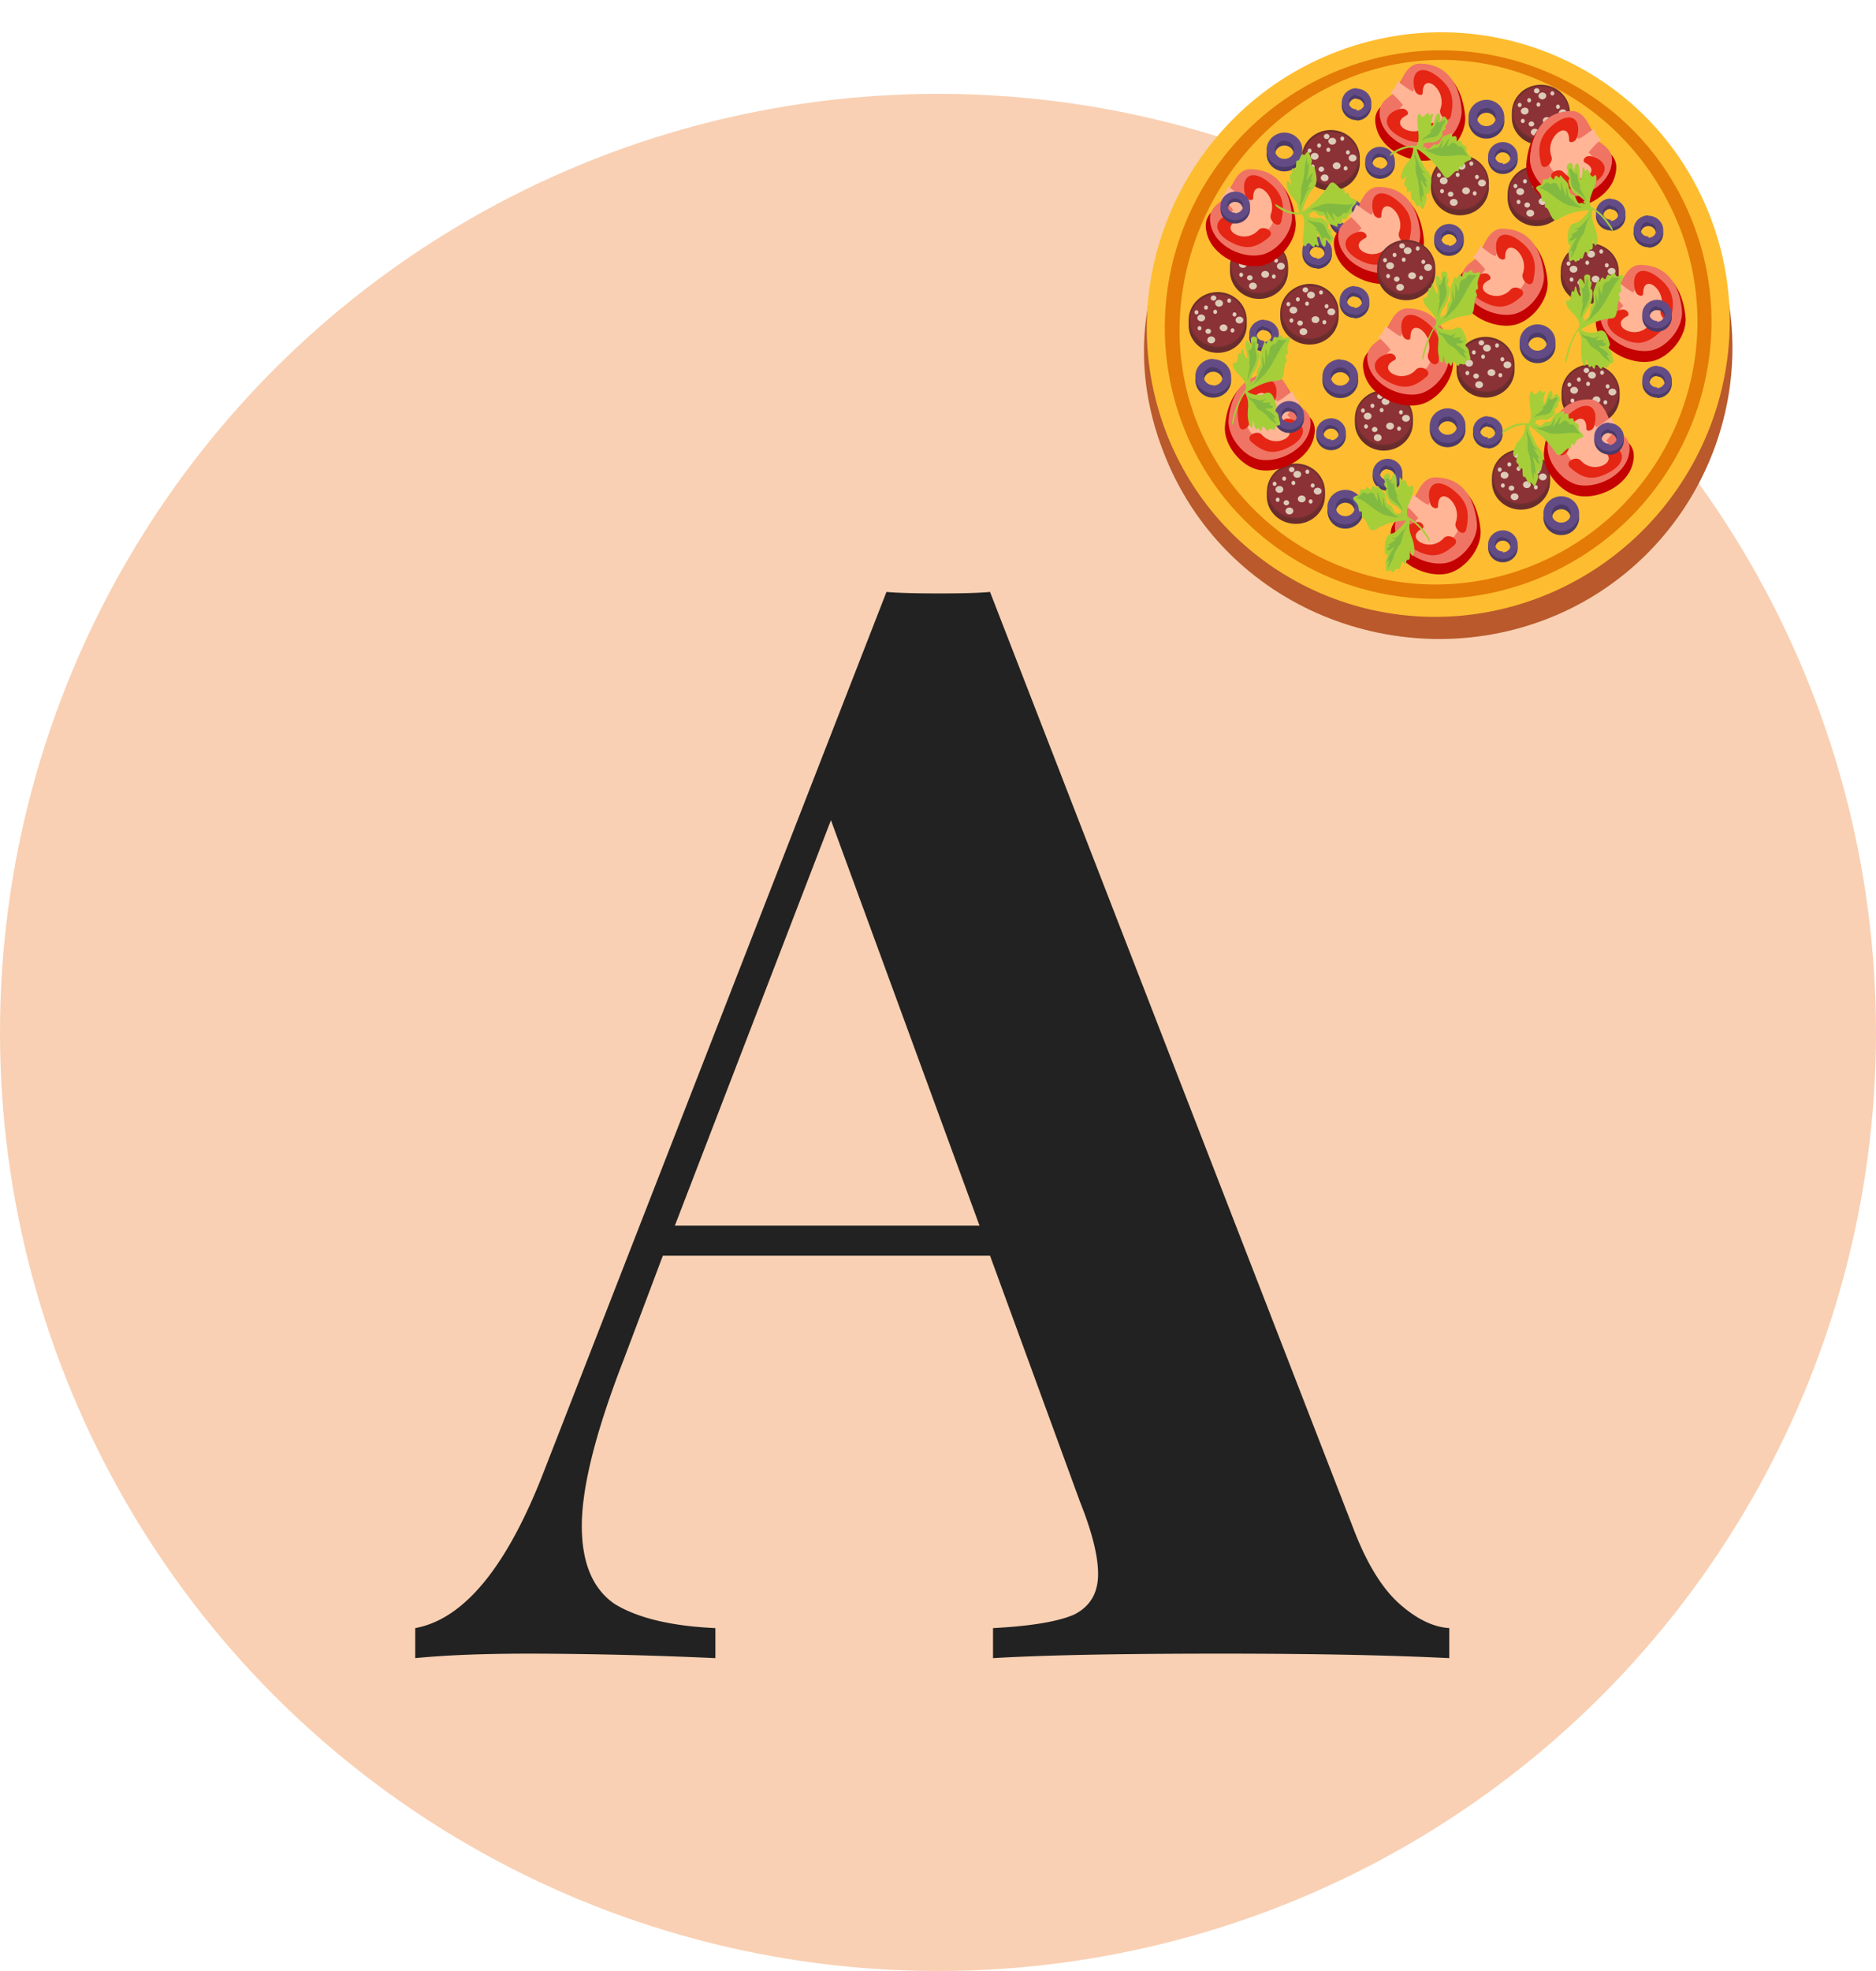 <svg viewBox="0 0 60 63" fill="none" xmlns="http://www.w3.org/2000/svg"><circle cx="30" cy="33" r="30" fill="#fff"/><circle cx="30" cy="33" r="30" fill="#EA6A12" fill-opacity=".32"/><path d="M43.328 48.968c.416 1.056.896 1.824 1.44 2.304.544.48 1.072.736 1.584.768V53c-1.92-.096-4.352-.144-7.296-.144-3.264 0-5.696.048-7.296.144v-.96c1.216-.064 2.08-.208 2.592-.432.512-.256.768-.688.768-1.296 0-.576-.192-1.344-.576-2.304l-2.88-7.872H21.2l-1.248 3.312c-.896 2.304-1.344 4.08-1.344 5.328 0 1.184.352 2.016 1.056 2.496.736.448 1.808.704 3.216.768V53a136 136 0 00-5.952-.144c-1.472 0-2.688.048-3.648.144v-.96c1.568-.288 2.944-1.968 4.128-5.04l10.944-28.08c.352.032.912.048 1.68.048.768 0 1.312-.016 1.632-.048l11.664 30.048zm-12-9.792l-4.752-12.96-4.992 12.96h9.744z" fill="#222"/><path fill-rule="evenodd" clip-rule="evenodd" d="M42.93 2.709c4.717-1.887 10.024.4 11.855 5.097 1.832 4.71-.509 10.055-5.217 11.942-4.718 1.888-10.444-.261-12.374-5.344-1.948-5.083 1.018-9.808 5.735-11.695z" fill="#B9592C"/><path fill-rule="evenodd" clip-rule="evenodd" d="M42.625 1.703c4.798-1.914 10.194.4 12.062 5.193 1.867 4.78-.519 10.221-5.316 12.15-4.798 1.915-10.194-.4-12.062-5.193-1.858-4.794.519-10.235 5.316-12.15z" fill="#FEBD30"/><path fill-rule="evenodd" clip-rule="evenodd" d="M42.832 2.24c4.503-1.804 9.568.386 11.31 4.877 1.752 4.49-.482 9.587-4.985 11.392-4.503 1.804-9.568-.386-11.31-4.877-1.743-4.49.482-9.587 4.985-11.392z" fill="#E47B06"/><path fill-rule="evenodd" clip-rule="evenodd" d="M43.154 2.489c4.27-1.708 8.907.537 10.57 4.794 1.661 4.256-.456 9.091-4.727 10.8-4.262 1.707-9.068-.36-10.73-4.615-1.653-4.257.625-9.271 4.887-10.98z" fill="#FEBD30"/><path fill-rule="evenodd" clip-rule="evenodd" d="M38.803 11.607c.313 0 .572.248.572.552 0 .303-.26.55-.572.55v-.275c.16 0 .295-.124.295-.275 0-.152-.134-.276-.295-.276v-.276zm0 1.103a.565.565 0 01-.572-.551c0-.304.26-.552.572-.552v.276c-.161 0-.295.124-.295.276 0 .151.134.275.295.275v.276z" fill="#4C3A68"/><path fill-rule="evenodd" clip-rule="evenodd" d="M38.803 11.483c.313 0 .572.248.572.552 0 .303-.26.55-.572.55v-.261c.17 0 .304-.124.304-.29 0-.165-.134-.289-.304-.289v-.261zm0 1.089a.565.565 0 01-.572-.551c0-.303.26-.551.572-.551v.261c-.17 0-.304.124-.304.29 0 .165.134.29.304.29v.261z" fill="#634C86"/><path fill-rule="evenodd" clip-rule="evenodd" d="M45.11 16.236c.089-.124.25-.895.794-.895 1.073.014 1.385.909 1.448 1.598.053.606-.536 1.308-1.108 1.405-.643.11-1.555-.317-1.733-1.033-.179-.703.402-.785.598-1.075z" fill="#C40202"/><path fill-rule="evenodd" clip-rule="evenodd" d="M45.11 16.015c.089-.123.25-.895.794-.895 1.073.014 1.385.91 1.448 1.598.053.606-.536 1.309-1.108 1.405-.643.11-1.555-.317-1.733-1.033-.179-.703.402-.785.598-1.075z" fill="url(#paint0_linear)"/><path fill-rule="evenodd" clip-rule="evenodd" d="M45.19 16.07c.08-.123.232-.826.723-.812.974.014 1.26.826 1.323 1.46.044.551-.492 1.199-1.01 1.281-.59.097-1.412-.29-1.581-.936-.17-.648.366-.717.545-.992z" fill="#F07464"/><path fill-rule="evenodd" clip-rule="evenodd" d="M45.682 16.14c.072-.138.179-.29.34-.303.545-.028.67.44.679.812.009.331-.322.744-.617.813-.33.083-.83-.055-.893-.44a.514.514 0 01.17-.455 2.665 2.665 0 00-.402-.413.542.542 0 00.151-.152c.018-.028.045-.11.09-.193.16.124.303.248.482.33z" fill="#FFB596"/><path fill-rule="evenodd" clip-rule="evenodd" d="M45.735 16.07c-.152-.591.223-.867.822-.344.41.359.438.717.34 1.185-.063.29-.412 0-.34-.206.232-.634-.572-1.226-.563-.524 0 .11-.214.083-.259-.11zm-.437.62c-.563.124-.634.606.063.937.491.234.795.11 1.143-.193.224-.193-.178-.4-.33-.234-.438.496-1.287-.014-.688-.303.107-.055-.01-.248-.188-.207z" fill="#E52614"/><path fill-rule="evenodd" clip-rule="evenodd" d="M51.667 9.445c.09-.124.25-.895.795-.895 1.072.014 1.385.909 1.447 1.598.054.606-.536 1.308-1.107 1.405-.644.11-1.555-.317-1.734-1.033-.178-.717.402-.786.599-1.075z" fill="#C40202"/><path fill-rule="evenodd" clip-rule="evenodd" d="M51.667 9.224c.09-.123.25-.895.795-.895 1.072.014 1.385.91 1.447 1.598.054.606-.536 1.309-1.107 1.405-.644.11-1.555-.317-1.734-1.033-.178-.703.402-.785.599-1.075z" fill="url(#paint1_linear)"/><path fill-rule="evenodd" clip-rule="evenodd" d="M51.748 9.28c.08-.125.233-.827.724-.813.974.013 1.268.826 1.322 1.46.045.55-.491 1.198-1.01 1.28-.59.097-1.411-.289-1.58-.936-.17-.647.365-.716.544-.992z" fill="#F07464"/><path fill-rule="evenodd" clip-rule="evenodd" d="M52.24 9.349c.071-.138.178-.29.34-.303.544-.028.67.44.678.812.01.33-.321.744-.616.813-.33.083-.831-.055-.894-.44a.514.514 0 01.17-.455 2.671 2.671 0 00-.402-.414.539.539 0 00.152-.151c.018-.028.045-.11.09-.193.17.124.303.248.482.33z" fill="#FFB596"/><path fill-rule="evenodd" clip-rule="evenodd" d="M52.294 9.28c-.152-.593.223-.868.822-.345.41.358.437.716.339 1.185-.063.289-.411 0-.34-.207.233-.634-.571-1.226-.562-.523 0 .11-.206.082-.26-.11zm-.438.62c-.563.124-.635.606.062.936.492.235.795.11 1.144-.192.223-.193-.179-.4-.33-.235-.438.496-1.287-.013-.689-.303.108-.055-.009-.248-.187-.206z" fill="#E52614"/><path fill-rule="evenodd" clip-rule="evenodd" d="M49.175 10.505c.313 0 .572.248.572.551 0 .304-.26.552-.572.552v-.276c.16 0 .295-.124.295-.276 0-.151-.134-.275-.295-.275v-.276zm0 1.103a.565.565 0 01-.572-.552c0-.303.26-.55.572-.55v.275c-.16 0-.295.124-.295.275 0 .152.134.276.295.276v.276z" fill="#4C3A68"/><path fill-rule="evenodd" clip-rule="evenodd" d="M49.175 10.368c.313 0 .572.248.572.55 0 .304-.26.552-.572.552v-.262c.17 0 .304-.124.304-.29 0-.164-.134-.288-.304-.288v-.262zm0 1.102a.565.565 0 01-.572-.551c0-.303.26-.551.572-.551v.261c-.17 0-.304.125-.304.29 0 .165.134.29.304.29v.261z" fill="#634C86"/><path fill-rule="evenodd" clip-rule="evenodd" d="M43.028 15.795c.313 0 .572.248.572.551 0 .303-.26.551-.572.551v-.275c.16 0 .295-.124.295-.276 0-.151-.134-.276-.295-.276v-.275zm0 1.102a.565.565 0 01-.572-.55c0-.304.26-.552.572-.552v.275c-.16 0-.295.125-.295.276 0 .152.134.276.295.276v.275z" fill="#4C3A68"/><path fill-rule="evenodd" clip-rule="evenodd" d="M43.028 15.657c.313 0 .572.248.572.551 0 .304-.26.552-.572.552v-.262c.17 0 .304-.124.304-.29 0-.165-.134-.289-.304-.289v-.262zm0 1.102a.565.565 0 01-.572-.55c0-.304.26-.552.572-.552v.262c-.17 0-.304.124-.304.29 0 .165.134.289.304.289v.261z" fill="#634C86"/><path fill-rule="evenodd" clip-rule="evenodd" d="M42.867 11.621c.313 0 .572.248.572.551a.565.565 0 01-.572.551v-.275c.161 0 .295-.124.295-.276 0-.151-.134-.275-.295-.275v-.276zm0 1.102a.565.565 0 01-.572-.55c0-.304.26-.552.572-.552v.276c-.16 0-.295.124-.295.275 0 .152.134.276.295.276v.275z" fill="#4C3A68"/><path fill-rule="evenodd" clip-rule="evenodd" d="M42.867 11.497c.313 0 .572.248.572.551a.565.565 0 01-.572.552v-.276c.17 0 .304-.124.304-.29 0-.165-.134-.289-.304-.289v-.248zm0 1.089a.565.565 0 01-.572-.552c0-.303.26-.55.572-.55v.261c-.17 0-.303.124-.303.29 0 .165.134.289.303.289v.262z" fill="#634C86"/><path fill-rule="evenodd" clip-rule="evenodd" d="M41.08 4.375c.313 0 .572.248.572.552 0 .303-.259.55-.572.55v-.275c.161 0 .295-.124.295-.275 0-.152-.134-.276-.295-.276v-.276zm0 1.103a.565.565 0 01-.572-.551c0-.303.26-.552.572-.552v.276c-.16 0-.295.124-.295.276 0 .151.134.275.295.275v.276z" fill="#4C3A68"/><path fill-rule="evenodd" clip-rule="evenodd" d="M41.08 4.238c.313 0 .572.248.572.55a.565.565 0 01-.572.552v-.262c.17 0 .304-.124.304-.29 0-.164-.134-.288-.304-.288v-.262zm0 1.102a.565.565 0 01-.572-.551c0-.303.26-.551.572-.551V4.5c-.17 0-.304.124-.304.289 0 .165.134.29.304.29v.261z" fill="#634C86"/><path fill-rule="evenodd" clip-rule="evenodd" d="M47.54 3.329c.313 0 .572.248.572.55 0 .304-.26.552-.572.552v-.276c.16 0 .295-.124.295-.275 0-.152-.134-.276-.295-.276V3.33zm0 1.102a.565.565 0 01-.572-.551c0-.303.259-.551.572-.551v.275c-.161 0-.295.124-.295.276 0 .151.134.275.295.275v.276z" fill="#4C3A68"/><path fill-rule="evenodd" clip-rule="evenodd" d="M47.54 3.19c.313 0 .572.249.572.552 0 .303-.26.551-.572.551v-.262c.17 0 .304-.124.304-.289 0-.165-.135-.29-.304-.29v-.261zm0 1.103a.565.565 0 01-.572-.55c0-.304.259-.552.572-.552v.262c-.17 0-.304.124-.304.29 0 .164.134.288.304.288v.262z" fill="#634C86"/><path fill-rule="evenodd" clip-rule="evenodd" d="M43.082 6.47c.313 0 .572.247.572.55 0 .304-.26.552-.572.552v-.276c.16 0 .295-.124.295-.276 0-.151-.134-.275-.295-.275v-.276zm0 1.088a.565.565 0 01-.572-.551c0-.303.259-.551.572-.551v.275c-.161 0-.295.124-.295.276 0 .151.134.275.295.275v.276z" fill="#4C3A68"/><path fill-rule="evenodd" clip-rule="evenodd" d="M43.082 6.332c.313 0 .572.248.572.55 0 .304-.26.552-.572.552v-.262c.17 0 .303-.124.303-.29 0-.165-.133-.289-.303-.289v-.261zm0 1.088a.565.565 0 01-.572-.551c0-.303.259-.551.572-.551v.262c-.17 0-.304.124-.304.289 0 .165.134.29.304.29v.261z" fill="#634C86"/><path fill-rule="evenodd" clip-rule="evenodd" d="M46.298 13.192c.313 0 .572.248.572.551a.565.565 0 01-.572.551v-.275c.161 0 .295-.124.295-.276 0-.152-.134-.276-.295-.276v-.275zm0 1.102a.565.565 0 01-.571-.551c0-.303.259-.551.572-.551v.275c-.161 0-.295.124-.295.276 0 .152.134.276.294.276v.275z" fill="#4C3A68"/><path fill-rule="evenodd" clip-rule="evenodd" d="M46.298 13.054c.313 0 .572.248.572.551a.565.565 0 01-.572.551v-.261c.17 0 .304-.124.304-.29 0-.165-.134-.289-.303-.289v-.262zm0 1.102a.565.565 0 01-.571-.55c0-.304.259-.552.572-.552v.262c-.17 0-.304.124-.304.29 0 .165.134.289.303.289v.261z" fill="#634C86"/><path fill-rule="evenodd" clip-rule="evenodd" d="M49.934 16.002c.313 0 .572.248.572.55a.565.565 0 01-.572.552v-.276c.161 0 .295-.124.295-.275 0-.152-.134-.276-.295-.276v-.276zm0 1.102a.565.565 0 01-.572-.551c0-.303.26-.552.572-.552v.276c-.16 0-.295.124-.295.276 0 .151.134.275.295.275v.276z" fill="#4C3A68"/><path fill-rule="evenodd" clip-rule="evenodd" d="M49.934 15.864c.313 0 .572.248.572.55a.565.565 0 01-.572.552v-.262c.17 0 .304-.124.304-.29 0-.164-.134-.288-.304-.288v-.262zm0 1.102a.565.565 0 01-.572-.551c0-.303.26-.551.572-.551v.262c-.17 0-.304.124-.304.289 0 .165.134.29.304.29v.261z" fill="#634C86"/><path fill-rule="evenodd" clip-rule="evenodd" d="M38.945 11.278c.519 0 .93-.4.93-.896s-.42-.895-.93-.895c-.518 0-.929.4-.929.895-.009.496.411.896.93.896z" fill="#692C2D"/><path fill-rule="evenodd" clip-rule="evenodd" d="M38.945 11.126c.519 0 .93-.4.93-.896s-.42-.895-.93-.895c-.518 0-.929.4-.929.895-.009.496.411.896.93.896z" fill="#6E2E2E"/><path fill-rule="evenodd" clip-rule="evenodd" d="M38.946 11.084c.483 0 .885-.385.885-.84 0-.468-.394-.84-.885-.84-.482 0-.884.386-.884.84 0 .455.393.84.884.84z" fill="#8B3236"/><path d="M38.266 10.052c.035 0 .063-.031.063-.069 0-.038-.028-.069-.063-.069-.034 0-.062.03-.062.069 0 .038.028.069.062.069zm.153.22c.069 0 .125-.05.125-.11 0-.061-.056-.11-.125-.11-.07 0-.125.049-.125.11 0 .06.056.11.125.11zm1.064-.152c.034 0 .062-.03.062-.069 0-.038-.028-.069-.063-.069-.034 0-.062.031-.062.07 0 .037.028.068.063.068zm.159.22c.07 0 .125-.049.125-.11 0-.06-.056-.11-.125-.11s-.125.05-.125.11c0 .061.056.11.125.11zm-1.277.221c.034 0 .062-.03.062-.069 0-.038-.028-.069-.062-.069-.035 0-.063.031-.063.07 0 .037.028.068.063.068zm.768.029c.07 0 .125-.05.125-.111s-.056-.11-.125-.11-.125.049-.125.11c0 .06.056.11.125.11zm-.321-.98c.05 0 .09-.037.09-.083 0-.045-.04-.082-.09-.082-.05 0-.09.037-.09.082 0 .046.04.083.09.083zm.178.193c.069 0 .125-.049.125-.11 0-.06-.056-.11-.125-.11-.07 0-.125.05-.125.11 0 .061.056.11.125.11zm-.25 1.171c.069 0 .125-.05.125-.11 0-.061-.056-.11-.125-.11-.07 0-.125.049-.125.11 0 .06.056.11.125.11zm.679-.344c.034 0 .062-.03.062-.069 0-.038-.028-.069-.063-.069-.034 0-.062.031-.062.07 0 .037.028.068.063.068zm-.553-.593c.034 0 .062-.03.062-.069 0-.038-.028-.069-.062-.069-.035 0-.063.031-.063.07 0 .037.028.068.063.068zm.447-.357c.034 0 .062-.032.062-.07 0-.038-.028-.069-.062-.069-.035 0-.063.031-.063.07 0 .037.028.068.063.068zm-.743.22c.035 0 .063-.03.063-.069 0-.038-.028-.069-.063-.069-.034 0-.062.031-.062.07 0 .037.028.068.062.068zm.073.771c.049 0 .089-.037.089-.082 0-.046-.04-.083-.09-.083-.049 0-.089.037-.089.082 0 .046.04.083.09.083z" fill="#DDCBBA"/><path fill-rule="evenodd" clip-rule="evenodd" d="M41.884 11.015c.518 0 .93-.4.93-.895 0-.496-.42-.895-.93-.895-.518 0-.938.4-.938.895 0 .496.42.895.938.895z" fill="#692C2D"/><path fill-rule="evenodd" clip-rule="evenodd" d="M41.885 10.864c.519 0 .93-.4.93-.896s-.42-.895-.93-.895c-.518.014-.938.413-.938.909 0 .482.42.882.938.882z" fill="#6E2E2E"/><path fill-rule="evenodd" clip-rule="evenodd" d="M41.884 10.822c.483 0 .885-.386.885-.84 0-.468-.394-.84-.885-.84-.482 0-.885.385-.885.84 0 .454.394.84.885.84z" fill="#8B3236"/><path d="M41.205 9.79c.035 0 .063-.031.063-.07 0-.037-.028-.068-.063-.068-.034 0-.062.03-.062.069 0 .038.028.069.062.069zm.161.234c.07 0 .125-.05.125-.11 0-.061-.056-.11-.125-.11s-.125.049-.125.11c0 .06.056.11.125.11zm1.063-.166c.034 0 .062-.03.062-.069 0-.038-.028-.069-.062-.069-.035 0-.063.031-.063.07 0 .037.028.068.063.068zm.151.22c.069 0 .125-.049.125-.11 0-.06-.056-.11-.125-.11-.07 0-.125.05-.125.11 0 .061.056.11.125.11zm-1.276.235c.034 0 .062-.03.062-.069 0-.038-.028-.069-.062-.069-.035 0-.063.031-.063.07 0 .037.028.068.063.068zm.768.014c.07 0 .125-.05.125-.11 0-.061-.056-.11-.125-.11s-.125.049-.125.11c0 .06.056.11.125.11zm-.322-.979c.049 0 .089-.037.089-.083 0-.045-.04-.082-.09-.082-.049 0-.089.037-.089.082 0 .046.04.083.09.083zm.179.193c.069 0 .125-.05.125-.11s-.056-.11-.125-.11c-.07 0-.125.05-.125.11s.056.11.125.11zm-.242 1.171c.069 0 .125-.05.125-.11 0-.061-.056-.11-.125-.11-.07 0-.125.049-.125.11 0 .06.056.11.125.11zm.671-.344c.035 0 .063-.031.063-.07 0-.037-.029-.068-.063-.068-.035 0-.063.03-.063.069 0 .038.028.069.063.069zm-.555-.593c.035 0 .063-.03.063-.068 0-.038-.028-.07-.063-.07-.034 0-.062.032-.062.07 0 .038.028.068.062.068zm.447-.358c.035 0 .063-.03.063-.069 0-.038-.028-.069-.063-.069-.034 0-.062.031-.062.07 0 .037.028.068.063.068zm-.742.221c.035 0 .063-.031.063-.07 0-.037-.028-.068-.063-.068-.034 0-.062.03-.062.069 0 .038.028.069.062.069zm.072.771c.05 0 .09-.037.09-.083 0-.045-.04-.082-.09-.082-.049 0-.089.037-.089.082 0 .046.04.083.09.083z" fill="#DDCBBA"/><path d="M44.26 14.403c.514 0 .93-.4.93-.895 0-.494-.416-.895-.93-.895-.512 0-.928.4-.928.895s.416.896.929.896z" fill="#692C2D"/><path d="M44.26 14.266c.514 0 .93-.401.93-.896 0-.494-.416-.895-.93-.895-.512 0-.928.401-.928.896 0 .494.416.895.929.895z" fill="#6E2E2E"/><path d="M44.261 14.21c.489 0 .885-.375.885-.84 0-.463-.396-.84-.885-.84-.488 0-.884.377-.884.84 0 .465.396.84.884.84z" fill="#8B3236"/><path d="M43.59 13.192c.035 0 .063-.03.063-.069 0-.038-.028-.069-.062-.069-.035 0-.063.031-.063.07 0 .037.028.068.063.068zm.152.22c.069 0 .125-.05.125-.11 0-.061-.056-.11-.125-.11-.07 0-.125.049-.125.11 0 .06.056.11.125.11zm1.064-.165c.035 0 .063-.031.063-.07 0-.037-.028-.068-.063-.068-.034 0-.062.03-.062.069 0 .038.028.069.062.069zm.161.233c.069 0 .125-.049.125-.11 0-.06-.056-.11-.125-.11-.07 0-.125.05-.125.11 0 .061.056.11.125.11zm-1.277.221c.034 0 .062-.03.062-.069 0-.038-.028-.069-.063-.069-.034 0-.062.031-.062.07 0 .037.028.068.063.068zm.768.029c.07 0 .125-.05.125-.111 0-.06-.056-.11-.125-.11s-.125.05-.125.11.056.11.125.11zm-.323-.98c.05 0 .09-.037.09-.082 0-.046-.04-.083-.09-.083-.05 0-.09.037-.09.083 0 .045.04.082.09.082zm.18.194c.069 0 .125-.05.125-.11 0-.061-.056-.11-.125-.11-.07 0-.125.049-.125.11 0 .06.056.11.125.11zm-.251 1.156c.07 0 .125-.049.125-.11 0-.06-.056-.11-.125-.11s-.125.05-.125.11c0 .061.056.11.125.11zm.68-.33c.035 0 .063-.03.063-.069 0-.038-.028-.069-.063-.069-.034 0-.062.031-.062.07 0 .037.028.068.062.068zm-.555-.592c.035 0 .063-.031.063-.07 0-.037-.028-.068-.063-.068s-.063.03-.063.069c0 .038.029.069.063.069zm.438-.358c.035 0 .063-.031.063-.07 0-.037-.028-.068-.063-.068-.034 0-.062.03-.062.069 0 .038.028.068.063.068zm-.733.22c.035 0 .063-.03.063-.069 0-.038-.028-.069-.063-.069s-.063.031-.063.07c0 .037.028.068.063.068zm.072.771c.05 0 .09-.037.09-.082 0-.046-.04-.083-.09-.083-.049 0-.089.037-.089.083 0 .045.04.082.09.082z" fill="#DDCBBA"/><path fill-rule="evenodd" clip-rule="evenodd" d="M41.446 16.745c.518 0 .93-.4.93-.895 0-.496-.42-.895-.93-.895-.518 0-.93.4-.93.895-.008.496.412.895.93.895z" fill="#692C2D"/><path fill-rule="evenodd" clip-rule="evenodd" d="M41.449 16.608c.518 0 .929-.4.929-.896s-.42-.895-.93-.895c-.517 0-.928.4-.928.895-.01.482.41.896.929.896z" fill="#6E2E2E"/><path fill-rule="evenodd" clip-rule="evenodd" d="M41.447 16.553c.482 0 .884-.386.884-.84 0-.469-.393-.84-.885-.84-.482 0-.884.385-.884.84 0 .454.393.84.885.84z" fill="#8B3236"/><path d="M40.767 15.533c.034 0 .062-.03.062-.069 0-.038-.028-.069-.062-.069-.035 0-.063.031-.063.07 0 .037.028.068.063.068zm.153.221c.069 0 .125-.05.125-.11 0-.061-.056-.11-.126-.11-.069 0-.125.049-.125.11 0 .06.056.11.126.11zm1.063-.166c.035 0 .063-.03.063-.068 0-.038-.029-.07-.063-.07-.035 0-.063.032-.063.07 0 .038.028.069.063.069zm.16.221c.069 0 .125-.05.125-.11 0-.061-.056-.11-.125-.11-.07 0-.125.049-.125.11 0 .06.056.11.125.11zm-1.278.234c.034 0 .062-.03.062-.069 0-.038-.028-.069-.062-.069-.035 0-.063.031-.063.07 0 .037.028.068.063.068zm.768.014c.07 0 .125-.05.125-.11 0-.061-.056-.11-.125-.11s-.125.049-.125.11c0 .06.056.11.125.11zm-.32-.964c.049 0 .089-.037.089-.083 0-.046-.04-.083-.09-.083-.049 0-.089.037-.089.083 0 .046.04.083.09.083zm.177.178c.07 0 .125-.05.125-.11s-.056-.11-.125-.11-.125.05-.125.11.056.11.125.11zm-.25 1.171c.07 0 .125-.05.125-.11 0-.061-.056-.11-.125-.11s-.125.049-.125.11c0 .06.056.11.125.11zm.679-.344c.035 0 .063-.03.063-.069 0-.038-.028-.069-.063-.069-.034 0-.063.031-.063.07 0 .037.029.068.063.068zm-.553-.592c.035 0 .063-.03.063-.069 0-.038-.028-.069-.063-.069-.034 0-.062.031-.062.07 0 .037.028.068.062.068zm.447-.358c.035 0 .063-.031.063-.07 0-.037-.028-.068-.063-.068s-.063.03-.063.069c0 .038.029.069.063.069zm-.742.22c.035 0 .063-.031.063-.07 0-.037-.028-.068-.063-.068-.034 0-.062.03-.062.069 0 .038.028.069.062.069zm.071.785c.049 0 .089-.037.089-.082 0-.046-.04-.083-.09-.083-.049 0-.089.037-.089.082 0 .046.04.083.09.083z" fill="#DDCBBA"/><path fill-rule="evenodd" clip-rule="evenodd" d="M41.42 12.916c-.09-.124-.25-.895-.796-.895-1.072.014-1.385.91-1.447 1.598-.054.606.536 1.309 1.108 1.405.643.11 1.554-.317 1.733-1.033.178-.703-.402-.772-.599-1.075z" fill="#C40202"/><path fill-rule="evenodd" clip-rule="evenodd" d="M41.422 12.696c-.09-.124-.25-.896-.795-.896-1.072.014-1.385.91-1.447 1.598-.054.606.536 1.309 1.108 1.405.643.11 1.554-.317 1.733-1.033.178-.702-.402-.771-.599-1.074z" fill="url(#paint2_linear)"/><path fill-rule="evenodd" clip-rule="evenodd" d="M41.34 12.765c-.08-.124-.232-.827-.724-.813-.973.014-1.268.826-1.322 1.46-.045.551.492 1.198 1.01 1.281.59.097 1.411-.29 1.581-.937.17-.66-.366-.716-.545-.991z" fill="#F07464"/><path fill-rule="evenodd" clip-rule="evenodd" d="M40.847 12.834c-.071-.138-.178-.29-.34-.303-.544-.028-.67.44-.678.812-.01.33.321.744.616.813.33.083.831-.055.894-.44a.514.514 0 00-.17-.455c.107-.138.25-.29.402-.414a.538.538 0 01-.152-.151c-.018-.028-.045-.11-.09-.193-.169.124-.303.248-.482.33z" fill="#FFB596"/><path fill-rule="evenodd" clip-rule="evenodd" d="M40.794 12.765c.152-.593-.223-.868-.822-.345-.41.358-.438.717-.34 1.185.063.29.412 0 .34-.207-.232-.633.572-1.226.563-.523 0 .11.206.083.26-.11zm.437.619c.563.124.634.606-.062.937-.492.234-.795.11-1.144-.193-.223-.193.179-.4.33-.234.438.496 1.287-.014.689-.303-.108-.055.009-.248.187-.207z" fill="#E52614"/><path fill-rule="evenodd" clip-rule="evenodd" d="M42.563 6.097c.518 0 .93-.4.93-.895 0-.496-.42-.895-.93-.895-.518 0-.93.4-.93.895-.008.496.412.895.93.895z" fill="#692C2D"/><path fill-rule="evenodd" clip-rule="evenodd" d="M42.563 5.946c.518 0 .93-.4.93-.895 0-.496-.42-.896-.93-.896-.518 0-.93.4-.93.896-.008.496.412.895.93.895z" fill="#6E2E2E"/><path fill-rule="evenodd" clip-rule="evenodd" d="M42.564 5.905c.482 0 .884-.386.884-.84 0-.469-.393-.84-.884-.84-.483 0-.885.385-.885.84 0 .454.402.84.885.84z" fill="#8B3236"/><path d="M41.885 4.885c.035 0 .063-.03.063-.069 0-.038-.028-.068-.063-.068-.034 0-.062.03-.062.068 0 .038.028.07.062.07zm.162.221c.069 0 .125-.05.125-.11s-.056-.11-.125-.11c-.07 0-.126.05-.126.11s.056.11.126.11zm1.063-.166c.034 0 .062-.03.062-.068 0-.038-.028-.07-.063-.07-.034 0-.062.032-.062.07 0 .038.028.069.062.069zm.15.22c.07 0 .126-.048.126-.11 0-.06-.056-.11-.126-.11-.069 0-.125.05-.125.11 0 .062.056.11.125.11zm-1.276.235c.035 0 .063-.03.063-.069 0-.038-.028-.069-.063-.069s-.063.031-.063.07c0 .037.028.068.063.068zm.766.014c.07 0 .126-.05.126-.11 0-.061-.056-.11-.125-.11-.07 0-.125.049-.125.11 0 .06.056.11.125.11zm-.32-.964c.05 0 .09-.037.09-.083 0-.046-.04-.083-.09-.083-.05 0-.09.037-.09.083 0 .046.04.083.09.083zm.179.179c.07 0 .125-.05.125-.11 0-.061-.056-.11-.125-.11-.07 0-.125.049-.125.11 0 .06.056.11.125.11zm-.242 1.171c.07 0 .125-.05.125-.11 0-.061-.056-.11-.125-.11s-.125.049-.125.11c0 .06.056.11.125.11zm.669-.345c.035 0 .063-.03.063-.069 0-.038-.028-.069-.063-.069-.034 0-.062.031-.062.07 0 .037.028.068.062.068zm-.553-.592c.035 0 .063-.03.063-.069 0-.038-.028-.069-.063-.069-.034 0-.062.031-.062.07 0 .037.028.068.063.068zm.447-.358c.035 0 .063-.031.063-.07 0-.037-.028-.068-.063-.068-.034 0-.062.03-.062.069 0 .038.028.069.062.069zm-.742.22c.035 0 .063-.03.063-.069 0-.038-.028-.068-.063-.068-.034 0-.062.03-.062.068 0 .038.028.07.063.07zm.072.772c.05 0 .09-.037.09-.083 0-.046-.04-.083-.09-.083-.05 0-.09.037-.09.083 0 .046.04.083.09.083z" fill="#DDCBBA"/><path fill-rule="evenodd" clip-rule="evenodd" d="M46.69 6.883c.52 0 .93-.4.93-.896s-.42-.895-.93-.895c-.517 0-.928.4-.928.895 0 .496.42.896.929.896z" fill="#692C2D"/><path fill-rule="evenodd" clip-rule="evenodd" d="M46.69 6.745c.52 0 .93-.4.93-.896 0-.495-.42-.895-.93-.895-.517 0-.928.4-.928.895 0 .496.42.896.929.896z" fill="#6E2E2E"/><path fill-rule="evenodd" clip-rule="evenodd" d="M46.692 6.69c.482 0 .884-.386.884-.84 0-.469-.393-.84-.884-.84-.483 0-.885.385-.885.84a.87.87 0 00.885.84z" fill="#8B3236"/><path d="M46.021 5.67c.035 0 .063-.03.063-.068 0-.038-.028-.07-.063-.07s-.063.032-.063.07c0 .038.029.068.063.068zm.152.22c.07 0 .126-.048.126-.11 0-.06-.056-.11-.126-.11-.069 0-.125.05-.125.11 0 .062.056.11.125.11zm1.064-.164c.034 0 .062-.031.062-.07 0-.037-.028-.068-.062-.068-.035 0-.063.03-.063.069 0 .038.028.069.063.069zm.161.234c.069 0 .125-.05.125-.11 0-.061-.056-.11-.125-.11-.07 0-.126.049-.126.11 0 .06.056.11.126.11zm-1.278.22c.034 0 .062-.03.062-.069 0-.038-.028-.069-.062-.069-.035 0-.063.031-.063.07 0 .037.028.068.063.068zm.768.028c.07 0 .125-.05.125-.11s-.056-.11-.125-.11-.125.05-.125.11.056.11.125.11zm-.321-.978c.05 0 .09-.038.09-.083 0-.046-.04-.083-.09-.083-.05 0-.09.037-.09.083 0 .045.04.082.09.082zm.178.193c.069 0 .125-.05.125-.11 0-.061-.056-.11-.125-.11-.07 0-.125.048-.125.11 0 .06.056.11.125.11zm-.25 1.157c.069 0 .125-.05.125-.11 0-.062-.056-.111-.125-.111-.07 0-.125.05-.125.11 0 .061.056.11.125.11zm.669-.33c.035 0 .063-.032.063-.07 0-.038-.028-.069-.063-.069-.034 0-.062.031-.062.07 0 .037.028.068.062.068zm-.544-.594c.034 0 .062-.03.062-.069 0-.038-.028-.068-.063-.068-.034 0-.062.03-.062.068 0 .038.028.07.062.07zm.438-.358c.034 0 .062-.03.062-.068 0-.039-.028-.07-.062-.07-.035 0-.063.031-.063.07 0 .038.028.068.063.068zm-.732.222c.034 0 .062-.032.062-.07 0-.038-.028-.069-.062-.069-.035 0-.063.031-.063.07 0 .037.028.068.063.068zm.071.77c.049 0 .089-.037.089-.082 0-.046-.04-.083-.09-.083-.049 0-.089.037-.089.083 0 .045.04.082.09.082z" fill="#DDCBBA"/><path fill-rule="evenodd" clip-rule="evenodd" d="M49.148 7.227c.518 0 .93-.4.93-.896 0-.495-.42-.895-.93-.895-.518 0-.93.4-.93.895-.008.496.412.896.93.896z" fill="#692C2D"/><path fill-rule="evenodd" clip-rule="evenodd" d="M49.148 7.09c.518 0 .93-.4.93-.896s-.42-.896-.93-.896c-.518 0-.93.4-.93.896-.008.496.412.895.93.895z" fill="#6E2E2E"/><path fill-rule="evenodd" clip-rule="evenodd" d="M49.149 7.034c.482 0 .884-.386.884-.84 0-.469-.393-.84-.884-.84-.483 0-.885.385-.885.84 0 .468.393.84.885.84z" fill="#8B3236"/><path d="M48.468 6.015c.035 0 .063-.031.063-.07 0-.037-.028-.068-.063-.068-.034 0-.062.03-.062.069 0 .038.028.069.062.069zm.153.22c.07 0 .125-.05.125-.11 0-.061-.056-.11-.125-.11s-.125.049-.125.11c0 .06.056.11.125.11zm1.064-.165c.034 0 .062-.03.062-.069 0-.038-.028-.069-.062-.069-.035 0-.063.031-.063.069 0 .038.028.069.063.069zm.16.22c.069 0 .125-.05.125-.11s-.056-.11-.125-.11c-.07 0-.125.05-.125.11s.056.11.125.11zm-1.278.234c.035 0 .063-.03.063-.068 0-.038-.028-.07-.063-.07-.034 0-.062.032-.062.07 0 .038.028.068.062.068z" fill="#DDCBBA"/><path fill-rule="evenodd" clip-rule="evenodd" d="M49.336 6.552c.062 0 .125-.055.125-.11 0-.07-.054-.11-.125-.11-.072 0-.126.055-.126.11s.063.11.126.11z" fill="#DDCBBA"/><path d="M49.015 5.574c.049 0 .089-.037.089-.083 0-.045-.04-.082-.09-.082-.049 0-.089.037-.089.082 0 .046.04.083.09.083z" fill="#DDCBBA"/><path fill-rule="evenodd" clip-rule="evenodd" d="M49.193 5.767c.062 0 .125-.055.125-.11 0-.07-.054-.11-.125-.11-.072 0-.126.054-.126.11 0 .055.054.11.126.11z" fill="#DDCBBA"/><path d="M48.942 6.924c.07 0 .125-.05.125-.11 0-.062-.056-.11-.125-.11-.07 0-.125.048-.125.11 0 .06.056.11.125.11zm.679-.344c.035 0 .063-.031.063-.07 0-.037-.028-.068-.063-.068-.034 0-.062.03-.062.069 0 .038.028.069.062.069zM49.068 6c.035 0 .063-.03.063-.068 0-.038-.029-.07-.063-.07-.035 0-.063.032-.063.07 0 .038.028.069.063.069zm.447-.357c.034 0 .062-.031.062-.07 0-.037-.028-.068-.062-.068-.035 0-.063.03-.063.069 0 .038.028.069.063.069zm-.742.22c.035 0 .063-.03.063-.069 0-.038-.028-.068-.063-.068s-.063.03-.063.068c0 .039.029.07.063.07zm.072.772c.05 0 .09-.037.09-.083 0-.046-.04-.083-.09-.083-.05 0-.09.037-.09.083 0 .046.04.083.09.083z" fill="#DDCBBA"/><path fill-rule="evenodd" clip-rule="evenodd" d="M50.844 9.706c.518 0 .93-.4.93-.895 0-.496-.42-.895-.93-.895-.518 0-.929.399-.929.895-.009.496.411.895.93.895z" fill="#692C2D"/><path fill-rule="evenodd" clip-rule="evenodd" d="M50.845 9.569c.518 0 .929-.4.929-.896s-.42-.895-.93-.895c-.517 0-.928.4-.928.895-.01.496.41.896.929.896z" fill="#6E2E2E"/><path fill-rule="evenodd" clip-rule="evenodd" d="M50.845 9.514c.482 0 .884-.386.884-.84 0-.47-.393-.841-.884-.841-.483 0-.885.386-.885.84 0 .469.402.84.885.84z" fill="#8B3236"/><path d="M50.165 8.494c.035 0 .063-.03.063-.069 0-.038-.028-.069-.063-.069s-.063.031-.063.07c0 .037.029.068.063.068zm.161.221c.069 0 .125-.05.125-.11 0-.062-.056-.11-.125-.11-.07 0-.125.048-.125.11 0 .06.056.11.125.11zm1.064-.165c.034 0 .062-.031.062-.07 0-.038-.028-.068-.063-.068-.034 0-.062.03-.062.069 0 .038.028.068.062.068z" fill="#DDCBBA"/><path fill-rule="evenodd" clip-rule="evenodd" d="M51.542 8.783c.071 0 .125-.055.125-.11 0-.069-.054-.11-.125-.11-.063 0-.126.055-.126.11.01.055.063.11.126.11z" fill="#DDCBBA"/><path d="M50.263 9.004c.035 0 .063-.03.063-.069 0-.038-.028-.069-.063-.069-.034 0-.062.031-.062.07 0 .037.028.068.062.068zm.769.028c.069 0 .125-.05.125-.11 0-.061-.056-.11-.125-.11-.07 0-.125.049-.125.11 0 .06.056.11.125.11zm-.322-.979c.05 0 .09-.037.09-.083 0-.045-.04-.082-.09-.082-.048 0-.088.037-.088.082 0 .046.04.083.089.083zm.179.179c.069 0 .125-.05.125-.11s-.056-.11-.125-.11c-.07 0-.125.05-.125.11s.056.11.125.11z" fill="#DDCBBA"/><path fill-rule="evenodd" clip-rule="evenodd" d="M50.648 9.417c.072 0 .126-.055.126-.11 0-.069-.054-.11-.126-.11-.062 0-.125.055-.125.11s.054.11.125.11z" fill="#DDCBBA"/><path d="M51.317 9.06c.035 0 .063-.032.063-.07 0-.038-.028-.069-.063-.069-.034 0-.062.031-.062.07 0 .037.028.068.062.068zm-.552-.593c.034 0 .062-.031.062-.069 0-.038-.028-.069-.062-.069-.035 0-.063.03-.063.069 0 .038.028.069.063.069zm.447-.359c.034 0 .062-.03.062-.068 0-.038-.028-.07-.063-.07-.034 0-.062.032-.062.07 0 .038.028.068.063.068zm-.742.222c.034 0 .062-.032.062-.07 0-.038-.028-.069-.063-.069-.034 0-.062.031-.062.07 0 .037.028.068.062.068zm.07.784c.05 0 .09-.037.09-.083 0-.045-.04-.082-.09-.082-.05 0-.09.037-.09.082 0 .046.04.083.09.083z" fill="#DDCBBA"/><path fill-rule="evenodd" clip-rule="evenodd" d="M50.872 13.577c.518 0 .929-.4.929-.896 0-.495-.42-.895-.93-.895-.518 0-.928.4-.928.896-.01.495.41.895.929.895z" fill="#692C2D"/><path fill-rule="evenodd" clip-rule="evenodd" d="M50.873 13.44c.518 0 .929-.4.929-.896s-.42-.896-.93-.896c-.517 0-.928.4-.928.896-.01.482.41.895.929.895z" fill="#6E2E2E"/><path fill-rule="evenodd" clip-rule="evenodd" d="M50.872 13.384c.483 0 .885-.386.885-.84 0-.469-.393-.84-.885-.84-.482 0-.884.385-.884.84 0 .454.393.84.884.84z" fill="#8B3236"/><path d="M50.192 12.365c.035 0 .063-.03.063-.069 0-.038-.028-.069-.063-.069-.034 0-.062.031-.062.07 0 .037.028.068.062.068zm.153.22c.07 0 .125-.05.125-.11s-.056-.11-.125-.11-.125.05-.125.11.056.11.125.11zm1.072-.165c.034 0 .062-.03.062-.069 0-.038-.028-.069-.062-.069-.035 0-.063.031-.063.07 0 .037.028.068.063.068zm.152.22c.069 0 .125-.05.125-.11 0-.061-.056-.11-.126-.11-.069 0-.125.049-.125.11 0 .06.056.11.126.11zm-1.278.235c.035 0 .063-.031.063-.07 0-.037-.028-.068-.063-.068-.034 0-.063.03-.063.069 0 .038.029.069.063.069zm.769.013c.068 0 .124-.049.124-.11 0-.06-.056-.11-.125-.11s-.125.05-.125.11c0 .061.056.11.125.11zm-.322-.964c.05 0 .09-.037.09-.082 0-.046-.04-.083-.09-.083-.05 0-.09.037-.09.082 0 .046.04.083.09.083zm.178.179c.07 0 .125-.05.125-.11s-.056-.11-.125-.11-.125.05-.125.11.056.11.125.11zm-.249 1.171c.069 0 .125-.05.125-.11 0-.061-.056-.11-.125-.11-.07 0-.126.049-.126.11 0 .06.056.11.126.11zm.678-.344c.034 0 .062-.031.062-.07 0-.037-.028-.068-.062-.068-.035 0-.063.03-.063.069 0 .038.028.069.063.069zm-.553-.592c.035 0 .063-.031.063-.07 0-.037-.028-.068-.063-.068s-.063.03-.063.069c0 .038.029.069.063.069zm.447-.358c.034 0 .062-.031.062-.07 0-.037-.028-.068-.062-.068-.035 0-.063.03-.063.069 0 .038.028.069.063.069zm-.742.22c.035 0 .063-.031.063-.07 0-.038-.028-.069-.063-.069-.034 0-.062.031-.062.07 0 .037.028.068.062.068zm.07.772c.05 0 .09-.037.09-.083 0-.046-.04-.083-.09-.083-.049 0-.089.037-.089.083 0 .046.04.083.09.083z" fill="#DDCBBA"/><path fill-rule="evenodd" clip-rule="evenodd" d="M48.647 16.29c.518 0 .929-.399.929-.895 0-.495-.42-.895-.93-.895-.518 0-.929.4-.929.895-.008.496.411.896.93.896z" fill="#692C2D"/><path fill-rule="evenodd" clip-rule="evenodd" d="M48.648 16.153c.518 0 .93-.4.93-.895 0-.496-.42-.896-.93-.896-.518 0-.93.4-.93.896-.008.482.412.895.93.895z" fill="#6E2E2E"/><path fill-rule="evenodd" clip-rule="evenodd" d="M48.647 16.098c.483 0 .885-.386.885-.84 0-.47-.393-.841-.885-.841-.482 0-.884.386-.884.84 0 .455.393.84.884.84z" fill="#8B3236"/><path d="M47.967 15.079c.034 0 .062-.031.062-.07 0-.037-.028-.068-.062-.068-.035 0-.063.03-.063.069 0 .038.028.069.063.069zm.153.221c.07 0 .125-.05.125-.111s-.056-.11-.125-.11-.125.049-.125.11c0 .06.056.11.125.11zm1.064-.166c.034 0 .062-.031.062-.069 0-.038-.028-.069-.062-.069-.035 0-.063.03-.063.069 0 .038.028.069.063.069zm.159.22c.07 0 .125-.05.125-.11 0-.061-.056-.11-.125-.11s-.125.049-.125.11c0 .06.056.11.125.11zm-1.277.234c.034 0 .062-.03.062-.068 0-.038-.028-.07-.063-.07-.034 0-.062.032-.062.07 0 .038.028.069.063.069zm.768.014c.07 0 .125-.05.125-.11s-.056-.11-.125-.11-.125.05-.125.11.056.11.125.11zm-.321-.964c.05 0 .09-.037.09-.083 0-.045-.04-.082-.09-.082-.05 0-.09.037-.09.082 0 .046.04.083.09.083zm.178.179c.07 0 .125-.05.125-.11 0-.061-.056-.11-.125-.11-.07 0-.125.049-.125.11 0 .06.056.11.125.11zm-.25 1.171c.07 0 .125-.05.125-.11 0-.062-.056-.11-.125-.11-.07 0-.125.048-.125.11 0 .06.056.11.125.11zm.679-.344c.034 0 .062-.031.062-.07 0-.037-.028-.068-.062-.068-.035 0-.063.03-.063.069 0 .038.028.069.063.069zm-.553-.593c.035 0 .063-.03.063-.069 0-.038-.029-.068-.063-.068-.035 0-.063.03-.063.069 0 .037.028.068.063.068zm.447-.358c.034 0 .062-.03.062-.068 0-.039-.028-.07-.062-.07-.035 0-.063.031-.063.07 0 .038.028.068.063.068zm-.742.22c.035 0 .063-.03.063-.069 0-.038-.028-.069-.063-.069s-.063.031-.063.07c0 .037.028.068.063.068zm.07.772c.05 0 .09-.037.09-.082 0-.046-.04-.083-.09-.083-.05 0-.09.037-.09.083 0 .045.04.082.09.082z" fill="#DDCBBA"/><path fill-rule="evenodd" clip-rule="evenodd" d="M47.513 12.71c.518 0 .929-.4.929-.896s-.42-.896-.93-.896c-.517 0-.928.4-.928.896-.01.496.41.895.929.895z" fill="#692C2D"/><path fill-rule="evenodd" clip-rule="evenodd" d="M47.513 12.558c.518 0 .929-.4.929-.896 0-.495-.42-.895-.93-.895-.517 0-.928.4-.928.896-.01.495.41.895.929.895z" fill="#6E2E2E"/><path fill-rule="evenodd" clip-rule="evenodd" d="M47.513 12.517c.483 0 .885-.386.885-.84 0-.469-.393-.84-.885-.84-.482 0-.884.385-.884.84 0 .454.393.84.884.84z" fill="#8B3236"/><path d="M46.833 11.483c.035 0 .063-.03.063-.068 0-.038-.028-.07-.063-.07s-.063.031-.063.07c0 .038.028.069.063.069zm.153.235c.069 0 .125-.05.125-.11 0-.061-.056-.11-.125-.11-.07 0-.125.049-.125.11 0 .06.056.11.125.11zm1.064-.166c.034 0 .062-.03.062-.069 0-.038-.028-.068-.062-.068-.035 0-.063.03-.063.068 0 .038.028.07.063.07zm.16.221c.069 0 .125-.05.125-.11 0-.061-.056-.11-.125-.11-.07 0-.126.049-.126.11 0 .06.056.11.126.11zm-1.278.22c.034 0 .062-.03.062-.069 0-.038-.028-.069-.062-.069-.035 0-.063.031-.063.07 0 .037.028.068.063.068zm.768.027c.07 0 .125-.049.125-.11 0-.06-.056-.11-.125-.11s-.125.05-.125.11c0 .061.056.11.125.11zm-.32-.978c.049 0 .089-.037.089-.082 0-.046-.04-.083-.09-.083-.049 0-.089.037-.089.083 0 .045.04.082.09.082zm.177.194c.07 0 .125-.05.125-.11 0-.061-.056-.11-.125-.11s-.125.049-.125.11c0 .06.056.11.125.11zm-.25 1.17c.07 0 .125-.049.125-.11 0-.06-.056-.11-.125-.11s-.125.05-.125.11c0 .061.056.11.125.11zm.679-.344c.034 0 .063-.03.063-.069 0-.038-.029-.069-.063-.069-.035 0-.063.031-.063.07 0 .037.028.068.063.068zm-.553-.592c.035 0 .063-.031.063-.07 0-.037-.028-.068-.063-.068-.034 0-.062.03-.062.069 0 .038.028.069.062.069zm.447-.359c.034 0 .063-.03.063-.069 0-.037-.029-.068-.063-.068-.035 0-.063.03-.063.069 0 .038.028.068.063.068zm-.742.221c.034 0 .062-.03.062-.069 0-.038-.028-.069-.062-.069-.035 0-.063.031-.063.07 0 .037.028.068.063.068zm.072.771c.05 0 .09-.037.09-.082 0-.046-.04-.083-.09-.083-.05 0-.09.037-.09.083 0 .045.04.082.09.082z" fill="#DDCBBA"/><path fill-rule="evenodd" clip-rule="evenodd" d="M44.225 10.837c.089-.124.25-.896.795-.896 1.072.014 1.384.91 1.447 1.598.054.606-.536 1.309-1.108 1.405-.643.124-1.554-.303-1.733-1.019-.179-.716.402-.785.599-1.088z" fill="#C40202"/><path fill-rule="evenodd" clip-rule="evenodd" d="M44.227 10.616c.09-.124.25-.895.796-.895 1.072.013 1.384.909 1.447 1.598.054.606-.536 1.308-1.108 1.405-.643.124-1.554-.303-1.733-1.006-.179-.73.402-.799.599-1.102z" fill="url(#paint3_linear)"/><path fill-rule="evenodd" clip-rule="evenodd" d="M44.305 10.67c.08-.123.233-.826.724-.812.974.014 1.26.827 1.322 1.46.045.551-.491 1.199-1.01 1.281-.589.097-1.41-.289-1.58-.936-.17-.648.366-.717.544-.992z" fill="#F07464"/><path fill-rule="evenodd" clip-rule="evenodd" d="M44.796 10.754c.072-.137.18-.289.34-.303.545-.027.67.441.679.813.009.33-.322.744-.616.813-.331.082-.831-.055-.894-.441a.514.514 0 01.17-.455 2.674 2.674 0 00-.402-.413.54.54 0 00.152-.151c.017-.028.044-.11.089-.193.17.124.304.234.482.33z" fill="#FFB596"/><path fill-rule="evenodd" clip-rule="evenodd" d="M44.85 10.685c-.151-.593.224-.868.823-.345.41.358.437.717.34 1.185-.063.29-.412 0-.34-.207.232-.633-.572-1.226-.563-.523 0 .11-.215.082-.26-.11zm-.438.62c-.563.124-.634.606.062.936.492.235.796.097 1.144-.193.223-.192-.179-.399-.33-.234-.438.496-1.287-.014-.688-.303.107-.055-.01-.248-.188-.206z" fill="#E52614"/><path fill-rule="evenodd" clip-rule="evenodd" d="M47.254 8.288c.09-.124.25-.895.795-.895 1.072.013 1.385.909 1.447 1.597.054.607-.536 1.31-1.108 1.405-.643.11-1.554-.316-1.733-1.033-.178-.702.402-.785.599-1.074z" fill="#C40202"/><path fill-rule="evenodd" clip-rule="evenodd" d="M47.254 8.067c.09-.124.25-.895.795-.895 1.072.014 1.385.909 1.447 1.598.054.606-.536 1.308-1.108 1.405-.643.11-1.554-.317-1.733-1.033-.178-.703.402-.772.599-1.075z" fill="url(#paint4_linear)"/><path fill-rule="evenodd" clip-rule="evenodd" d="M47.334 8.122c.08-.124.232-.826.724-.813.974.014 1.26.827 1.322 1.46.045.551-.491 1.199-1.01 1.281-.59.097-1.411-.289-1.58-.936-.17-.648.365-.716.544-.992z" fill="#F07464"/><path fill-rule="evenodd" clip-rule="evenodd" d="M47.825 8.191c.072-.137.179-.289.34-.303.545-.027.67.441.679.813.009.33-.322.744-.617.813-.33.082-.83-.055-.893-.441a.513.513 0 01.17-.455 2.67 2.67 0 00-.402-.413.54.54 0 00.151-.151c.018-.028.045-.11.09-.193.16.124.304.248.482.33z" fill="#FFB596"/><path fill-rule="evenodd" clip-rule="evenodd" d="M47.88 8.122c-.152-.592.223-.868.821-.344.411.358.438.716.34 1.184-.063.29-.411 0-.34-.206.233-.634-.571-1.226-.562-.524 0 .11-.215.083-.26-.11zm-.438.621c-.563.124-.634.606.063.936.491.234.795.11 1.143-.193.224-.192-.178-.4-.33-.234-.438.496-1.287-.014-.688-.303.107-.055-.01-.248-.188-.206z" fill="#E52614"/><path fill-rule="evenodd" clip-rule="evenodd" d="M43.295 6.952c.09-.124.25-.896.795-.896 1.072.014 1.385.91 1.448 1.598.053.606-.536 1.309-1.108 1.405-.644.11-1.555-.317-1.733-1.033-.188-.703.402-.771.598-1.074z" fill="#C40202"/><path fill-rule="evenodd" clip-rule="evenodd" d="M43.298 6.731c.09-.124.25-.895.796-.895 1.072.014 1.384.91 1.447 1.598.054.606-.536 1.308-1.108 1.405-.643.11-1.554-.317-1.733-1.033-.188-.703.402-.772.598-1.075z" fill="url(#paint5_linear)"/><path fill-rule="evenodd" clip-rule="evenodd" d="M43.376 6.787c.08-.124.232-.827.724-.813.974.014 1.26.826 1.322 1.46.045.551-.491 1.198-1.01 1.281-.59.096-1.411-.29-1.58-.937-.17-.647.365-.716.544-.991z" fill="#F07464"/><path fill-rule="evenodd" clip-rule="evenodd" d="M43.868 6.87c.071-.139.178-.29.34-.304.544-.027.67.44.678.813.01.33-.321.744-.616.813-.33.082-.831-.056-.894-.441a.514.514 0 01.17-.455 2.667 2.667 0 00-.402-.413.539.539 0 00.152-.152c.018-.027.045-.11.09-.192.16.11.303.234.482.33z" fill="#FFB596"/><path fill-rule="evenodd" clip-rule="evenodd" d="M43.922 6.8c-.152-.592.223-.867.822-.344.41.358.438.716.34 1.185-.063.289-.412 0-.34-.207.232-.634-.572-1.226-.563-.523 0 .096-.214.082-.259-.11zm-.448.606c-.563.124-.634.606.062.937.492.234.795.096 1.144-.193.223-.193-.179-.4-.33-.234-.438.496-1.287-.014-.689-.303.117-.055 0-.234-.187-.207z" fill="#E52614"/><path fill-rule="evenodd" clip-rule="evenodd" d="M40.267 9.555c.519 0 .93-.4.93-.895 0-.496-.42-.896-.93-.896-.518 0-.929.4-.929.896 0 .495.42.895.93.895z" fill="#692C2D"/><path fill-rule="evenodd" clip-rule="evenodd" d="M40.267 9.417c.519 0 .93-.4.93-.895 0-.496-.42-.896-.93-.896-.518 0-.929.4-.929.896s.42.895.93.895z" fill="#6E2E2E"/><path fill-rule="evenodd" clip-rule="evenodd" d="M40.268 9.362c.483 0 .885-.386.885-.84 0-.468-.393-.84-.885-.84-.482 0-.884.385-.884.84a.87.87 0 00.884.84z" fill="#8B3236"/><path d="M39.59 8.343c.034 0 .062-.031.062-.069 0-.038-.028-.069-.063-.069-.034 0-.062.03-.062.069 0 .038.028.069.062.069zm.16.22c.069 0 .125-.05.125-.11s-.056-.11-.125-.11c-.07 0-.126.05-.126.11s.056.11.126.11zm1.063-.165c.035 0 .063-.03.063-.069 0-.038-.028-.069-.063-.069-.034 0-.062.031-.062.07 0 .037.028.068.063.068zm.152.22c.07 0 .125-.049.125-.11 0-.06-.056-.11-.125-.11-.07 0-.125.05-.125.11 0 .061.056.11.125.11zm-1.269.235c.035 0 .063-.031.063-.07 0-.037-.028-.068-.063-.068-.034 0-.062.03-.062.069 0 .038.028.069.062.069zm.769.027c.07 0 .125-.049.125-.11 0-.06-.056-.11-.125-.11-.07 0-.125.05-.125.11 0 .061.056.11.125.11zm-.331-.978c.05 0 .09-.037.09-.083 0-.046-.04-.083-.09-.083-.05 0-.09.037-.09.083 0 .046.04.083.09.083zm.18.178c.069 0 .125-.049.125-.11 0-.06-.056-.11-.125-.11-.07 0-.126.05-.126.11 0 .061.056.11.126.11zm-.242 1.172c.069 0 .125-.05.125-.11 0-.061-.056-.11-.125-.11-.07 0-.125.049-.125.11 0 .06.056.11.125.11zm.668-.344c.035 0 .063-.031.063-.07 0-.037-.028-.068-.062-.068-.035 0-.063.03-.063.069 0 .038.028.069.063.069zm-.552-.578c.035 0 .063-.032.063-.07 0-.038-.028-.069-.063-.069s-.063.031-.063.07c0 .037.029.068.063.068zm.447-.373c.034 0 .062-.03.062-.069 0-.038-.028-.069-.062-.069-.035 0-.063.031-.063.07 0 .037.028.068.063.068zm-.742.221c.034 0 .062-.031.062-.07 0-.037-.028-.068-.062-.068-.035 0-.063.03-.063.069 0 .038.028.069.063.069zm.08.785c.05 0 .09-.037.09-.083 0-.046-.04-.083-.09-.083-.05 0-.09.037-.09.083 0 .046.04.083.09.083z" fill="#DDCBBA"/><path fill-rule="evenodd" clip-rule="evenodd" d="M39.196 6.387c.09-.124.25-.895.795-.895 1.072.013 1.385.909 1.448 1.598.053.606-.536 1.308-1.108 1.405-.643.11-1.555-.317-1.733-1.033-.179-.703.402-.786.598-1.075z" fill="#C40202"/><path fill-rule="evenodd" clip-rule="evenodd" d="M39.196 6.166c.09-.124.25-.895.795-.895 1.072.014 1.385.91 1.448 1.598.053.606-.536 1.309-1.108 1.405-.643.11-1.555-.317-1.733-1.033-.179-.703.402-.772.598-1.075z" fill="url(#paint6_linear)"/><path fill-rule="evenodd" clip-rule="evenodd" d="M39.276 6.221c.08-.124.232-.826.724-.813.974.014 1.26.827 1.322 1.46.045.552-.491 1.199-1.01 1.282-.59.11-1.42-.276-1.581-.923-.17-.662.366-.73.545-1.006z" fill="#F07464"/><path fill-rule="evenodd" clip-rule="evenodd" d="M39.768 6.29c.071-.137.178-.289.34-.302.544-.028.678.44.678.812.01.33-.322.744-.616.813-.33.083-.831-.055-.894-.44a.514.514 0 01.17-.455 2.667 2.667 0 00-.402-.414.538.538 0 00.152-.151c.018-.028.044-.11.09-.193.16.124.303.248.482.33z" fill="#FFB596"/><path fill-rule="evenodd" clip-rule="evenodd" d="M39.821 6.221c-.151-.592.224-.868.822-.344.411.358.438.716.34 1.185-.063.289-.411 0-.34-.207.233-.634-.572-1.226-.563-.523 0 .11-.214.082-.259-.11zm-.446.621c-.563.124-.634.606.063.936.491.235.795.097 1.143-.192.224-.193-.178-.4-.33-.235-.438.496-1.287-.013-.688-.303.116-.055 0-.248-.188-.206z" fill="#E52614"/><path fill-rule="evenodd" clip-rule="evenodd" d="M44.377 14.79c.259 0 .473.206.473.454a.468.468 0 01-.474.455v-.22a.232.232 0 00.242-.235.24.24 0 00-.242-.234v-.22zm0 .895a.468.468 0 01-.474-.454c0-.248.214-.455.474-.455v.22a.232.232 0 00-.242.235.24.24 0 00.242.234v.22z" fill="#4C3A68"/><path fill-rule="evenodd" clip-rule="evenodd" d="M44.378 14.665c.26 0 .474.207.474.455a.468.468 0 01-.474.455v-.207c.134 0 .25-.11.25-.234 0-.138-.107-.234-.25-.234v-.235zm0 .91a.468.468 0 01-.474-.455c0-.248.215-.454.474-.454v.206c-.134 0-.25.11-.25.234 0 .138.107.235.25.235v.234z" fill="#634C86"/><path fill-rule="evenodd" clip-rule="evenodd" d="M42.126 7.681c.259 0 .473.207.473.455a.468.468 0 01-.473.455v-.22a.232.232 0 00.24-.235.232.232 0 00-.24-.234v-.22zm0 .896a.468.468 0 01-.474-.455c0-.248.214-.455.474-.455v.22c-.135 0-.242.097-.242.235 0 .138.107.234.242.234v.22z" fill="#4C3A68"/><path fill-rule="evenodd" clip-rule="evenodd" d="M42.126 7.571c.259 0 .473.207.473.455a.468.468 0 01-.473.455v-.207c.134 0 .25-.11.25-.234 0-.138-.107-.234-.25-.234V7.57zm0 .896a.468.468 0 01-.474-.455c0-.248.214-.454.474-.454v.22c-.135 0-.25.11-.25.234 0 .138.107.235.25.235v.22z" fill="#634C86"/><path fill-rule="evenodd" clip-rule="evenodd" d="M40.428 10.34c.259 0 .473.207.473.455a.468.468 0 01-.473.454v-.22a.232.232 0 00.241-.234.24.24 0 00-.241-.235v-.22zm0 .896a.468.468 0 01-.474-.455c0-.248.215-.455.474-.455v.22a.232.232 0 00-.241.235.24.24 0 00.24.234v.22z" fill="#4C3A68"/><path fill-rule="evenodd" clip-rule="evenodd" d="M40.43 10.23c.258 0 .473.207.473.455a.468.468 0 01-.474.454v-.206c.134 0 .25-.11.25-.234 0-.138-.107-.235-.25-.235v-.234zm0 .896a.468.468 0 01-.474-.455c0-.248.214-.455.473-.455v.207c-.134 0-.25.11-.25.234 0 .138.107.235.25.235v.234z" fill="#634C86"/><path fill-rule="evenodd" clip-rule="evenodd" d="M47.584 13.425c.26 0 .474.207.474.455a.468.468 0 01-.474.455v-.22a.233.233 0 00.242-.235.24.24 0 00-.242-.234v-.22zm0 .896a.468.468 0 01-.473-.455c0-.248.214-.454.474-.454v.22c-.135 0-.242.097-.242.234a.24.24 0 00.241.235v.22z" fill="#4C3A68"/><path fill-rule="evenodd" clip-rule="evenodd" d="M47.584 13.316c.26 0 .474.206.474.454a.468.468 0 01-.474.455v-.207c.134 0 .25-.11.25-.234 0-.138-.107-.234-.25-.234v-.235zm0 .895a.468.468 0 01-.473-.455c0-.248.214-.454.474-.454v.206c-.135 0-.25.11-.25.235 0 .137.106.234.25.234v.234z" fill="#634C86"/><path fill-rule="evenodd" clip-rule="evenodd" d="M48.067 17.062c.26 0 .474.207.474.455a.468.468 0 01-.474.454v-.22a.232.232 0 00.241-.234.24.24 0 00-.241-.235v-.22zm0 .91a.468.468 0 01-.474-.455c0-.248.215-.455.474-.455v.22a.232.232 0 00-.241.235.24.24 0 00.24.234v.22z" fill="#4C3A68"/><path fill-rule="evenodd" clip-rule="evenodd" d="M48.067 16.952c.26 0 .474.207.474.455a.468.468 0 01-.474.454v-.206c.134 0 .25-.11.25-.234 0-.138-.107-.235-.25-.235v-.234zm0 .91a.468.468 0 01-.474-.455c0-.248.215-.455.474-.455v.207c-.134 0-.25.11-.25.234 0 .138.107.234.25.234v.235z" fill="#634C86"/><path fill-rule="evenodd" clip-rule="evenodd" d="M52.998 11.814c.259 0 .473.206.473.454a.468.468 0 01-.473.455v-.22a.232.232 0 00.24-.235.24.24 0 00-.24-.234v-.22zm0 .895a.468.468 0 01-.474-.454c0-.248.214-.455.474-.455v.22a.233.233 0 00-.242.235.24.24 0 00.242.234v.22z" fill="#4C3A68"/><path fill-rule="evenodd" clip-rule="evenodd" d="M52.998 11.704c.26 0 .474.206.474.454a.468.468 0 01-.474.455v-.207c.134 0 .25-.11.25-.234 0-.138-.107-.234-.25-.234v-.234zm0 .895a.468.468 0 01-.474-.454c0-.248.215-.455.474-.455v.22c-.134 0-.25.11-.25.235 0 .137.107.234.25.234v.22z" fill="#634C86"/><path fill-rule="evenodd" clip-rule="evenodd" d="M51.622 13.743c-.089-.124-.25-.895-.795-.895-1.072.013-1.385.909-1.447 1.597-.054.607.536 1.31 1.108 1.406.643.11 1.554-.317 1.733-1.034.179-.702-.402-.77-.599-1.074z" fill="#C40202"/><path fill-rule="evenodd" clip-rule="evenodd" d="M51.625 13.522c-.089-.124-.25-.895-.795-.895-1.072.014-1.385.91-1.447 1.598-.054.606.536 1.309 1.108 1.405.643.11 1.554-.317 1.733-1.033.179-.703-.402-.772-.599-1.075z" fill="url(#paint7_linear)"/><path fill-rule="evenodd" clip-rule="evenodd" d="M51.543 13.577c-.08-.124-.232-.826-.724-.813-.973.014-1.26.827-1.322 1.46-.044.551.492 1.199 1.01 1.282.59.096 1.411-.29 1.581-.937.17-.648-.366-.716-.545-.992z" fill="#F07464"/><path fill-rule="evenodd" clip-rule="evenodd" d="M51.05 13.66c-.07-.137-.178-.289-.339-.302-.545-.028-.67.44-.679.812-.008.33.322.744.617.813.33.083.83-.055.893-.44a.513.513 0 00-.17-.455c.108-.138.25-.29.403-.413a.54.54 0 01-.152-.152c-.018-.028-.045-.11-.09-.193-.17.124-.303.234-.482.33z" fill="#FFB596"/><path fill-rule="evenodd" clip-rule="evenodd" d="M50.996 13.591c.152-.592-.223-.867-.822-.344-.41.358-.438.716-.34 1.185.063.289.412 0 .34-.207-.232-.634.572-1.226.563-.523 0 .11.215.082.26-.11zm.438.619c.563.125.635.607-.062.938-.492.234-.795.11-1.144-.193-.223-.193.179-.4.33-.235.438.496 1.287-.013.689-.303-.108-.055.009-.248.187-.206z" fill="#E52614"/><path fill-rule="evenodd" clip-rule="evenodd" d="M51.516 6.47c.259 0 .473.206.473.454a.468.468 0 01-.473.455v-.22c.134 0 .24-.097.24-.235a.24.24 0 00-.24-.234v-.22zm0 .895a.468.468 0 01-.474-.455c0-.248.215-.454.474-.454v.22a.232.232 0 00-.242.234.24.24 0 00.242.234v.22z" fill="#4C3A68"/><path fill-rule="evenodd" clip-rule="evenodd" d="M51.516 6.36c.259 0 .473.206.473.454a.468.468 0 01-.473.455v-.207c.134 0 .25-.11.25-.234 0-.138-.107-.234-.25-.234v-.235zm0 .895a.468.468 0 01-.474-.455c0-.248.215-.454.474-.454v.206c-.134 0-.25.11-.25.235 0 .137.107.234.25.234v.234z" fill="#634C86"/><path fill-rule="evenodd" clip-rule="evenodd" d="M52.722 7.006c.259 0 .473.207.473.455a.468.468 0 01-.473.455v-.22a.232.232 0 00.241-.235.24.24 0 00-.241-.234v-.22zm0 .896a.468.468 0 01-.474-.455c0-.248.215-.454.474-.454v.234c-.134 0-.242.096-.242.234a.24.24 0 00.242.234v.207z" fill="#4C3A68"/><path fill-rule="evenodd" clip-rule="evenodd" d="M52.722 6.897c.259 0 .473.206.473.454a.468.468 0 01-.473.455v-.207c.134 0 .25-.11.25-.234 0-.138-.107-.234-.25-.234v-.234zm0 .895a.468.468 0 01-.474-.454c0-.249.215-.455.474-.455v.206c-.134 0-.25.11-.25.235 0 .138.107.234.25.234v.234z" fill="#634C86"/><path fill-rule="evenodd" clip-rule="evenodd" d="M43.385 2.942c.259 0 .473.207.473.455a.468.468 0 01-.473.455v-.22a.232.232 0 00.241-.235.24.24 0 00-.241-.234v-.22zm0 .896a.468.468 0 01-.474-.455c0-.248.215-.454.474-.454v.22a.232.232 0 00-.241.234.24.24 0 00.24.235v.22z" fill="#4C3A68"/><path fill-rule="evenodd" clip-rule="evenodd" d="M43.388 2.833c.259 0 .473.206.473.454a.468.468 0 01-.473.455v-.207c.134 0 .25-.11.25-.234 0-.138-.107-.234-.25-.234v-.234zm0 .895a.468.468 0 01-.474-.454c0-.248.215-.455.474-.455v.207c-.134 0-.25.11-.25.234 0 .138.107.234.25.234v.234z" fill="#634C86"/><path fill-rule="evenodd" clip-rule="evenodd" d="M44.618 3.013c.09-.124.25-.896.795-.896 1.072.014 1.385.91 1.447 1.598.054.606-.536 1.309-1.108 1.405-.643.11-1.554-.317-1.733-1.033-.187-.703.402-.771.599-1.074z" fill="#C40202"/><path fill-rule="evenodd" clip-rule="evenodd" d="M44.619 2.792c.09-.124.25-.896.795-.896 1.072.014 1.385.91 1.447 1.598.054.606-.536 1.309-1.107 1.405-.644.11-1.555-.316-1.734-1.033-.187-.702.402-.771.599-1.074z" fill="url(#paint8_linear)"/><path fill-rule="evenodd" clip-rule="evenodd" d="M44.699 2.847c.08-.124.232-.827.724-.813.973.014 1.268.826 1.322 1.46.044.551-.492 1.198-1.01 1.281-.59.097-1.411-.29-1.581-.937-.17-.647.366-.716.545-.991z" fill="#F07464"/><path fill-rule="evenodd" clip-rule="evenodd" d="M45.19 2.93c.072-.138.179-.29.34-.303.544-.027.67.441.678.813.01.33-.321.744-.616.813-.33.082-.83-.056-.893-.441a.514.514 0 01.17-.455 2.666 2.666 0 00-.403-.413.54.54 0 00.152-.152c.018-.027.045-.11.09-.192.16.124.303.234.482.33z" fill="#FFB596"/><path fill-rule="evenodd" clip-rule="evenodd" d="M45.244 2.861c-.152-.592.223-.868.822-.344.41.358.438.716.34 1.184-.063.29-.412 0-.34-.206.232-.634-.572-1.226-.563-.524 0 .11-.215.083-.26-.11zm-.448.619c-.563.124-.634.606.063.937.491.234.795.11 1.143-.193.224-.193-.178-.4-.33-.234-.438.496-1.287-.014-.688-.303.116-.055 0-.248-.188-.207z" fill="#E52614"/><path fill-rule="evenodd" clip-rule="evenodd" d="M48.067 4.651c.26 0 .474.207.474.455a.468.468 0 01-.474.455v-.22a.232.232 0 00.241-.235.24.24 0 00-.241-.234v-.22zm0 .91a.468.468 0 01-.474-.455c0-.248.215-.455.474-.455v.22a.232.232 0 00-.241.235.24.24 0 00.24.234v.22z" fill="#4C3A68"/><path fill-rule="evenodd" clip-rule="evenodd" d="M48.067 4.541c.26 0 .474.207.474.455a.468.468 0 01-.474.454v-.206c.134 0 .25-.11.25-.235 0-.137-.107-.234-.25-.234v-.234zm0 .91a.468.468 0 01-.474-.455c0-.248.215-.455.474-.455v.207c-.134 0-.25.11-.25.234 0 .138.107.234.25.234v.234z" fill="#634C86"/><path fill-rule="evenodd" clip-rule="evenodd" d="M44.975 9.596c.518 0 .93-.4.93-.895 0-.496-.42-.896-.93-.896-.518 0-.929.4-.929.896-.009.495.411.895.93.895z" fill="#692C2D"/><path fill-rule="evenodd" clip-rule="evenodd" d="M44.975 9.458c.518 0 .93-.4.93-.895 0-.496-.42-.896-.93-.896-.518 0-.929.4-.929.896-.009.496.411.895.93.895z" fill="#6E2E2E"/><path fill-rule="evenodd" clip-rule="evenodd" d="M44.976 9.403c.482 0 .884-.386.884-.84 0-.468-.393-.84-.884-.84-.483 0-.885.385-.885.84 0 .468.402.84.885.84z" fill="#8B3236"/><path d="M44.297 8.384c.035 0 .063-.03.063-.069 0-.038-.029-.068-.063-.068-.035 0-.063.03-.063.068 0 .039.028.07.063.07zm.162.22c.069 0 .125-.05.125-.11s-.056-.11-.125-.11c-.07 0-.126.05-.126.11s.056.11.126.11zm1.063-.164c.034 0 .062-.032.062-.07 0-.038-.028-.069-.063-.069-.034 0-.062.031-.062.07 0 .037.028.068.063.068zm.15.22c.07 0 .126-.05.126-.11 0-.062-.056-.111-.126-.111-.069 0-.125.05-.125.11 0 .061.056.11.126.11zm-1.276.234c.035 0 .063-.031.063-.07 0-.037-.028-.068-.063-.068s-.063.03-.063.069c0 .038.029.069.063.069zm.767.028c.07 0 .125-.05.125-.11 0-.061-.056-.11-.125-.11s-.125.049-.125.11c0 .06.056.11.125.11zm-.321-.979c.05 0 .09-.037.09-.083 0-.046-.04-.083-.09-.083-.05 0-.09.037-.09.083 0 .046.04.083.09.083zm.179.179c.07 0 .125-.05.125-.11 0-.061-.056-.11-.125-.11s-.125.049-.125.11c0 .06.056.11.125.11zm-.241 1.171c.069 0 .124-.05.124-.11 0-.061-.056-.11-.125-.11s-.125.049-.125.11c0 .06.056.11.125.11zm.67-.345c.034 0 .062-.03.062-.069 0-.038-.028-.068-.062-.068-.035 0-.063.03-.063.068 0 .038.028.07.063.07zm-.554-.578c.034 0 .062-.031.062-.07 0-.037-.028-.068-.062-.068-.035 0-.063.03-.063.069 0 .038.028.069.063.069zm.446-.358c.035 0 .063-.031.063-.07 0-.037-.028-.068-.063-.068-.034 0-.062.03-.062.069 0 .038.028.069.062.069zm-.741.206c.035 0 .063-.03.063-.069 0-.038-.028-.068-.063-.068-.034 0-.062.03-.062.068 0 .039.028.07.062.07zm.071.786c.05 0 .09-.037.09-.083 0-.046-.04-.083-.09-.083-.049 0-.089.037-.089.083 0 .046.04.083.09.083z" fill="#DDCBBA"/><path fill-rule="evenodd" clip-rule="evenodd" d="M49.282 4.637c.519 0 .93-.399.93-.895s-.42-.895-.93-.895c-.518 0-.929.4-.929.895-.009.496.411.895.93.895z" fill="#692C2D"/><path fill-rule="evenodd" clip-rule="evenodd" d="M49.282 4.5c.519 0 .93-.4.93-.896s-.42-.895-.93-.895c-.518 0-.929.4-.929.895-.009.496.411.896.93.896z" fill="#6E2E2E"/><path fill-rule="evenodd" clip-rule="evenodd" d="M49.283 4.444c.482 0 .884-.385.884-.84 0-.468-.393-.84-.884-.84-.483 0-.885.385-.885.84 0 .468.393.84.885.84z" fill="#8B3236"/><path d="M48.604 3.425c.035 0 .063-.03.063-.069 0-.038-.028-.068-.063-.068s-.063.03-.063.068c0 .039.029.07.063.07z" fill="#DDCBBA"/><path fill-rule="evenodd" clip-rule="evenodd" d="M48.765 3.66c.071 0 .125-.055.125-.11 0-.07-.054-.11-.125-.11-.063 0-.125.055-.125.11s.053.11.125.11z" fill="#DDCBBA"/><path d="M49.828 3.48c.035 0 .063-.03.063-.068 0-.038-.028-.07-.063-.07-.034 0-.062.032-.062.07 0 .038.028.069.062.069z" fill="#DDCBBA"/><path fill-rule="evenodd" clip-rule="evenodd" d="M49.98 3.715c.07 0 .124-.056.124-.11 0-.07-.053-.11-.125-.11-.062 0-.125.054-.125.11 0 .054.063.11.125.11z" fill="#DDCBBA"/><path d="M48.702 3.935c.035 0 .063-.03.063-.069 0-.038-.028-.069-.063-.069-.034 0-.062.031-.062.07 0 .037.028.068.062.068zm.768.028c.069 0 .125-.05.125-.11 0-.061-.056-.11-.125-.11-.07 0-.125.049-.125.11 0 .06.056.11.125.11zm-.322-.978c.05 0 .09-.037.09-.083 0-.046-.04-.083-.09-.083-.049 0-.089.037-.089.083 0 .046.04.083.09.083z" fill="#DDCBBA"/><path fill-rule="evenodd" clip-rule="evenodd" d="M49.328 3.177c.063 0 .125-.055.125-.11 0-.069-.053-.11-.125-.11-.071 0-.125.055-.125.11s.063.11.125.11z" fill="#DDCBBA"/><path d="M49.086 4.334c.07 0 .125-.05.125-.11s-.056-.11-.125-.11-.125.05-.125.11.056.11.125.11zm.669-.33c.035 0 .063-.03.063-.069 0-.038-.028-.069-.063-.069-.034 0-.062.031-.062.07 0 .037.028.068.062.068zm-.553-.593c.035 0 .063-.03.063-.069 0-.038-.028-.069-.063-.069-.034 0-.062.031-.062.07 0 .037.028.068.062.068zm.447-.358c.035 0 .063-.03.063-.069 0-.038-.029-.068-.063-.068-.035 0-.063.03-.063.068 0 .038.028.07.063.07zm-.742.221c.035 0 .063-.03.063-.069 0-.038-.028-.069-.063-.069-.034 0-.062.031-.062.07 0 .037.028.068.062.068zm.073.771c.049 0 .089-.037.089-.082 0-.046-.04-.083-.09-.083-.049 0-.089.037-.089.083 0 .045.04.082.09.082z" fill="#DDCBBA"/><path fill-rule="evenodd" clip-rule="evenodd" d="M51.06 4.527c-.09-.124-.25-.895-.796-.895-1.072.014-1.385.909-1.447 1.598-.054.606.536 1.308 1.108 1.405.643.11 1.554-.317 1.733-1.033.188-.703-.402-.772-.599-1.075z" fill="#C40202"/><path fill-rule="evenodd" clip-rule="evenodd" d="M51.06 4.306c-.089-.123-.25-.895-.795-.895-1.072.014-1.385.91-1.447 1.598-.054.606.536 1.309 1.108 1.405.643.11 1.554-.317 1.733-1.033.188-.703-.402-.771-.599-1.075z" fill="url(#paint9_linear)"/><path fill-rule="evenodd" clip-rule="evenodd" d="M50.98 4.361c-.08-.124-.233-.826-.724-.812-.974.013-1.269.826-1.322 1.46-.045.55.491 1.198 1.01 1.28.589.097 1.41-.289 1.58-.936.17-.647-.366-.716-.544-.992z" fill="#F07464"/><path fill-rule="evenodd" clip-rule="evenodd" d="M50.487 4.444c-.071-.137-.178-.289-.34-.303-.544-.027-.67.441-.678.813-.009.33.322.744.616.813.331.082.831-.055.894-.441a.513.513 0 00-.17-.455c.107-.137.25-.289.402-.413a.541.541 0 01-.152-.151c-.018-.028-.044-.11-.09-.193-.16.124-.303.234-.482.33z" fill="#FFB596"/><path fill-rule="evenodd" clip-rule="evenodd" d="M50.443 4.376c.152-.593-.223-.868-.822-.345-.41.358-.438.717-.34 1.185.063.29.412 0 .34-.207-.232-.633.572-1.226.563-.523 0 .096.205.082.259-.11zm.437.619c.563.124.635.606-.062.937-.491.234-.795.11-1.143-.193-.224-.193.178-.4.33-.234.438.496 1.287-.014.688-.303-.107-.069 0-.248.188-.207z" fill="#E52614"/><path fill-rule="evenodd" clip-rule="evenodd" d="M43.321 9.265c.26 0 .474.207.474.455a.468.468 0 01-.474.455v-.22a.232.232 0 00.242-.235.24.24 0 00-.242-.234v-.22zm0 .896a.468.468 0 01-.473-.455c0-.248.214-.455.473-.455v.22a.232.232 0 00-.241.235.24.24 0 00.241.234v.22z" fill="#4C3A68"/><path fill-rule="evenodd" clip-rule="evenodd" d="M43.322 9.155c.259 0 .473.207.473.455a.468.468 0 01-.473.455v-.22c.134 0 .25-.11.25-.235 0-.138-.107-.234-.25-.234v-.22zm0 .896a.468.468 0 01-.474-.455c0-.248.215-.454.474-.454v.206c-.134 0-.25.11-.25.235 0 .137.107.234.25.234v.234z" fill="#634C86"/><path fill-rule="evenodd" clip-rule="evenodd" d="M46.342 7.269c.26 0 .474.206.474.454a.468.468 0 01-.474.455v-.22a.232.232 0 00.242-.235.24.24 0 00-.242-.234v-.22zm0 .909a.468.468 0 01-.473-.455c0-.248.214-.454.473-.454v.22c-.134 0-.241.096-.241.234a.24.24 0 00.241.234v.22z" fill="#4C3A68"/><path fill-rule="evenodd" clip-rule="evenodd" d="M46.344 7.159c.259 0 .473.206.473.454a.468.468 0 01-.473.455v-.207c.134 0 .25-.11.25-.234 0-.138-.107-.234-.25-.234v-.234zm0 .91a.468.468 0 01-.474-.456c0-.248.215-.454.474-.454v.206c-.134 0-.25.11-.25.235 0 .137.107.234.25.234v.234z" fill="#634C86"/><path fill-rule="evenodd" clip-rule="evenodd" d="M44.136 4.803c.26 0 .474.206.474.454a.468.468 0 01-.474.455v-.22a.232.232 0 00.241-.235.24.24 0 00-.24-.234v-.22zm0 .91a.468.468 0 01-.473-.456c0-.248.214-.454.473-.454v.22a.232.232 0 00-.241.234.24.24 0 00.241.235v.22z" fill="#4C3A68"/><path fill-rule="evenodd" clip-rule="evenodd" d="M44.136 4.692c.26 0 .474.207.474.455a.468.468 0 01-.474.455v-.207c.134 0 .25-.11.25-.234 0-.138-.107-.234-.25-.234v-.235zm0 .91a.468.468 0 01-.473-.455c0-.248.214-.455.473-.455V4.9c-.134 0-.25.11-.25.234 0 .138.107.235.25.235v.234z" fill="#634C86"/><path fill-rule="evenodd" clip-rule="evenodd" d="M51.46 13.632c.26 0 .475.207.475.455a.468.468 0 01-.474.454v-.22a.232.232 0 00.241-.234.24.24 0 00-.241-.235v-.22zm0 .896a.468.468 0 01-.473-.455c0-.248.215-.455.474-.455v.22a.232.232 0 00-.241.235.24.24 0 00.24.234v.22z" fill="#4C3A68"/><path fill-rule="evenodd" clip-rule="evenodd" d="M51.462 13.522c.26 0 .474.207.474.455a.468.468 0 01-.474.454v-.206c.134 0 .25-.11.25-.234 0-.138-.107-.235-.25-.235v-.234zm0 .896a.468.468 0 01-.474-.455c0-.248.215-.455.474-.455v.207c-.134 0-.25.11-.25.234 0 .138.107.234.25.234v.235z" fill="#634C86"/><path fill-rule="evenodd" clip-rule="evenodd" d="M52.998 9.693c.259 0 .473.207.473.455a.468.468 0 01-.473.454v-.22a.232.232 0 00.24-.234.232.232 0 00-.24-.235v-.22zm0 .91a.468.468 0 01-.474-.455c0-.248.214-.455.474-.455v.22a.232.232 0 00-.242.235c0 .137.108.234.242.234v.22z" fill="#4C3A68"/><path fill-rule="evenodd" clip-rule="evenodd" d="M52.998 9.583c.26 0 .474.206.474.454a.468.468 0 01-.474.455v-.207c.134 0 .25-.11.25-.234a.243.243 0 00-.25-.234v-.234zm0 .909a.468.468 0 01-.474-.455c0-.248.215-.454.474-.454v.206c-.134 0-.25.11-.25.234 0 .124.107.235.25.235v.234z" fill="#634C86"/><path fill-rule="evenodd" clip-rule="evenodd" d="M41.232 12.93c.26 0 .474.206.474.454a.468.468 0 01-.474.455v-.22c.135 0 .242-.097.242-.235a.24.24 0 00-.242-.234v-.22zm0 .909a.468.468 0 01-.473-.455c0-.248.214-.455.473-.455v.22a.232.232 0 00-.24.235.24.24 0 00.24.234v.22z" fill="#4C3A68"/><path fill-rule="evenodd" clip-rule="evenodd" d="M41.232 12.82c.26 0 .474.206.474.454a.468.468 0 01-.474.455v-.207c.135 0 .25-.11.25-.234 0-.138-.107-.234-.25-.234v-.235zm0 .909a.468.468 0 01-.473-.455c0-.248.214-.455.473-.455v.207c-.134 0-.25.11-.25.234 0 .138.107.235.25.235v.234z" fill="#634C86"/><path fill-rule="evenodd" clip-rule="evenodd" d="M39.507 6.235c.259 0 .474.207.474.455a.468.468 0 01-.474.454v-.22a.232.232 0 00.241-.234.24.24 0 00-.241-.235v-.22zm0 .91a.468.468 0 01-.474-.455c0-.248.215-.455.474-.455v.22a.232.232 0 00-.241.235.24.24 0 00.24.234v.22z" fill="#4C3A68"/><path fill-rule="evenodd" clip-rule="evenodd" d="M39.508 6.125c.259 0 .473.207.473.455a.468.468 0 01-.473.454v-.22c.134 0 .25-.11.25-.234 0-.138-.107-.235-.25-.235v-.22zm0 .91a.468.468 0 01-.474-.455c0-.248.215-.455.474-.455v.207c-.134 0-.25.11-.25.234 0 .138.107.234.25.234v.234z" fill="#634C86"/><path fill-rule="evenodd" clip-rule="evenodd" d="M42.572 13.48c.259 0 .473.207.473.455a.468.468 0 01-.473.455v-.22a.232.232 0 00.241-.235.24.24 0 00-.241-.234v-.22zm0 .91a.468.468 0 01-.474-.455c0-.248.215-.455.474-.455v.22a.232.232 0 00-.242.235.24.24 0 00.242.234v.22z" fill="#4C3A68"/><path fill-rule="evenodd" clip-rule="evenodd" d="M42.572 13.37c.259 0 .473.207.473.455a.468.468 0 01-.473.455v-.207c.134 0 .25-.11.25-.234 0-.138-.107-.234-.25-.234v-.234zm0 .91a.468.468 0 01-.474-.455c0-.248.215-.454.474-.454v.206c-.134 0-.25.11-.25.235 0 .137.107.234.25.234v.234z" fill="#634C86"/><path fill-rule="evenodd" clip-rule="evenodd" d="M48.897 13.605c.357.261.58.468.858.868.17.247.33-.235.455-.124.027.013.045-.138.045-.138.071-.097.053.151.152-.097.053-.137.277-.096.223-.206-.071-.124-.17-.124-.143-.29.018-.096-.143-.096-.152-.178-.018-.097-.071-.07-.125-.056-.09.028.036-.22-.16-.151-.063.014.008-.124-.054-.097l-.152.056c-.179.055-.134.11-.241.261-.045.07-.116 0-.17.028-.045.027-.16.193-.215.124-.044-.055-.142-.07-.187-.07.241-.013-.018-.054.116-.095.16-.056.215-.014.33-.028.045 0 .278-.138.25-.276-.017-.137-.017-.013.1-.151.053-.055-.1 0 .053-.165.053-.056-.08-.317-.152-.193-.018.027-.107.234-.08.11.026-.138-.019-.358-.117-.18-.053.097-.062.194-.107.29-.08.18-.063-.124-.027-.207.027-.068.054-.192-.035-.11-.108.097-.027-.069-.117-.041-.035.014-.071.069-.107.096-.125.097-.116-.206-.196-.027-.099.22.134.785-.072.978-.25-.028-.518.014-.813.248l-.027.082c.304-.206.545-.289.769-.289h-.01c-.044.469-.214.427-.33.689-.018.055-.071.165-.062.234.017.234.151-.069.151 0-.009.097-.062.165-.053.248.018.11.09.028.071.165-.009.097.018.097.09.056.08-.042 0 .316.098.275.045-.014.08.138.125.193.036.041.072-.055.116.014.116.165.098.069.17-.097.036-.096.045-.082.018-.234-.018-.096.09-.028.107-.096.045-.22.152-.524-.09-.717-.098-.151-.294-.55-.303-.702z" fill="#A6CE39"/><path fill-rule="evenodd" clip-rule="evenodd" d="M50.532 13.88c-.268-.137-.724.083-1.073-.068-.107-.055-.24-.07-.34-.166-.106-.11-.07.014.1.028.133.014.205-.069.339-.069.053 0 .116-.165.151-.22.072-.11-.035.206-.053.248-.018.055.197-.22.223-.276.099-.165-.009.138-.018.166-.026.123.126-.083.18-.083.017 0 .106.041.124.069.063.137.134-.014.206.124.035.055.17.248.16.248zm-.742-1.088c-.099.138-.099.18-.17.33-.09.194-.357.11-.5.194-.152.096.009-.07.071-.097a1.68 1.68 0 00.197-.179c-.099.055-.063-.014.009-.069.053-.041.08-.124.116-.207.009-.027.071-.179.053-.124-.071.193.099.124.152.083.027-.014.063-.041.09 0 .009.014-.027.124-.018.069zm-.983 1.047c.098.179.018.413.072.592.044.152.089.317.089.482 0 .138.045.276.063.372.026.124.026-.069.026-.11-.009-.207.063.041.063.014a4.183 4.183 0 00-.036-.358c-.009-.042-.08-.276-.027-.207.036.041.054.096.099.151.125.138.071-.027.008-.137-.008-.028.063.013.08.013 0 0-.294-.427-.142-.289.018.014.125.014.054-.014-.152-.069-.18-.33-.268-.454a.823.823 0 01-.054-.248c0-.042-.009.096 0 .124 0 .027-.018.096-.027.069z" fill="#82B941"/><path fill-rule="evenodd" clip-rule="evenodd" d="M50.817 6.717c-.394.028-.653.096-1.001.303-.215.124-.25-.4-.393-.386-.027 0-.01-.151-.01-.165-.044-.138-.08.11-.115-.179-.018-.152-.233-.248-.152-.317.098-.082.188-.014.197-.193.008-.11.151 0 .187-.082.036-.083.08-.028.134.027.072.083.018-.22.188-.055.053.055.018-.11.071-.055l.125.138c.152.151.099.179.161.385.027.083.107.07.152.124.036.042.098.276.17.235.053-.028.143.013.196.04-.223-.164.027-.04-.08-.15-.134-.138-.197-.138-.304-.221-.045-.028-.214-.29-.17-.413.054-.124.018 0-.053-.193-.036-.083.09.055-.01-.193-.035-.083.153-.248.188-.096.01.041.045.289.054.151.009-.138.098-.317.152-.096.027.124.009.22.027.33.035.207.08-.082.08-.179 0-.082-.009-.22.063-.069.071.152.044-.055.116.028.027.027.053.11.08.151.099.166.161-.124.188.083.036.262-.313.648-.179.937.241.124.474.317.697.702v.097c-.223-.372-.438-.593-.643-.717h.009c-.072.455.098.524.134.84.009.056.026.194 0 .249-.072.22-.125-.152-.134-.097-.018.097.018.193-.01.262-.035.083-.089-.028-.107.11-.017.097-.035.083-.098 0-.062-.082-.08.29-.16.207-.045-.042-.108.082-.161.11-.045.014-.054-.096-.108-.055-.151.083-.107 0-.125-.193-.017-.11-.017-.11.045-.234.036-.083-.08-.083-.08-.152.009-.234-.018-.578.259-.606.098-.014.366-.275.42-.413z" fill="#A6CE39"/><path fill-rule="evenodd" clip-rule="evenodd" d="M49.236 6.015c.277.027.652.51 1.01.565.116.013.241.082.357.041.125-.041.063.055-.098-.041-.134-.07-.17-.18-.304-.262-.045-.028-.071-.22-.09-.29-.035-.137-.017.207-.017.249 0 .069-.125-.317-.143-.386-.054-.22-.027.124-.027.165 0 .124-.098-.151-.143-.193-.018-.013-.116-.027-.134 0-.09.083-.116-.096-.223 0-.018.042-.197.152-.188.152zm.947-.565c.053.179.045.22.071.413.036.234.304.317.412.482.116.166.008-.069-.036-.138a2.579 2.579 0 01-.134-.275c.08.096.062.027.009-.07a.689.689 0 01-.054-.26.808.808 0 01-.018-.152c.027.22-.116.055-.16-.014-.019-.028-.045-.07-.081-.055-.018 0-.01.124-.01.069zm.652 1.542c-.134.11-.117.372-.215.51-.08.11-.16.234-.196.386-.036.124-.108.22-.152.317-.054.096-.01-.083 0-.11.062-.194-.072 0-.063-.028.036-.124.08-.22.125-.303.018-.042.143-.207.072-.166-.045.028-.072.07-.125.083-.152.055-.063-.069.026-.138.018-.013-.062-.027-.071-.027 0 0 .375-.22.206-.18-.018 0-.117-.054-.045-.04.16.027.25-.207.357-.262.036-.014.099-.152.116-.207.018-.041-.017.096-.026.11-.018 0-.018.07-.01.055z" fill="#82B941"/><path fill-rule="evenodd" clip-rule="evenodd" d="M41.65 6.772a3.25 3.25 0 00.858-.867c.17-.248.331.234.456.124.027-.014.045.137.045.137.071.097.053-.151.152.097.053.138.277.096.223.206-.071.124-.17.124-.143.29.018.096-.143.096-.152.179-.018.096-.071.069-.125.055-.09-.028.036.22-.16.151-.063-.013.008.124-.054.097l-.152-.055c-.179-.055-.134-.11-.241-.262-.045-.069-.117 0-.17-.028-.045-.027-.161-.192-.215-.124-.044.056-.142.07-.187.07.241.013-.018.054.116.096.16.055.214.014.33.027.045 0 .277.138.25.276-.017.138-.017.014.099.151.054.055-.098 0 .054.166.053.055-.08.316-.152.192-.018-.027-.108-.234-.08-.11.026.138-.019.358-.117.18-.053-.097-.062-.194-.107-.29-.08-.179-.063.124-.027.207.027.069.054.193-.036.11-.107-.097-.026.069-.116.041-.035-.014-.071-.069-.107-.096-.125-.097-.116.206-.197.027-.098-.22.135-.785-.071-.978-.25.028-.518-.013-.813-.248l-.027-.082c.304.206.545.289.769.289h-.01c-.044-.468-.223-.427-.33-.689-.018-.055-.072-.165-.063-.234.018-.234.152.069.152 0-.009-.096-.062-.165-.053-.248.018-.11.09-.027.071-.165-.009-.097.018-.097.09-.055.08.041 0-.317.098-.276.044.014.08-.138.125-.193.036-.041.071.055.116-.013.116-.166.098-.07.17.096.036.096.045.083.018.234-.018.097.089.028.107.097.045.22.152.523-.09.716-.098.151-.294.537-.303.702z" fill="#A6CE39"/><path fill-rule="evenodd" clip-rule="evenodd" d="M43.285 6.497c-.268.138-.723-.083-1.072.069-.107.055-.24.069-.34.165-.106.11-.07-.014.1-.027.133-.014.205.069.339.069.053 0 .116.165.151.22.072.11-.035-.207-.053-.248-.018-.055.196.22.223.276.098.165-.009-.138-.018-.166-.026-.124.125.083.179.083a.285.285 0 00.125-.069c.063-.138.134.014.206-.124.035-.055.17-.248.16-.248zm-.741 1.075c-.099-.138-.099-.18-.17-.331-.09-.193-.358-.11-.5-.193-.153-.096.008.069.07.096.028.014.206.18.197.18-.098-.056-.062.013.01.068.053.042.08.124.116.207.009.028.071.18.053.124-.071-.193.099-.124.152-.083.027.014.063.042.09 0 .009 0-.027-.11-.018-.068zm-.983-1.048c.098-.179.018-.413.072-.592.044-.151.089-.317.089-.482 0-.138.044-.275.062-.372.027-.124.027.069.027.11-.009.207.063-.041.063-.013-.01.123-.018.247-.036.358-.009.041-.08.275-.027.206.036-.041.054-.096.099-.151.125-.138.07.027.008.138-.008.027.063-.014.08-.014 0 0-.294.427-.142.289.018-.014.125-.014.053.014-.151.069-.178.33-.268.454a.824.824 0 00-.053.248c0 .042-.01-.096 0-.124 0-.027-.018-.082-.027-.069z" fill="#82B941"/><path fill-rule="evenodd" clip-rule="evenodd" d="M45.985 10.437c.366-.22.616-.33 1-.358.233-.014.117-.524.25-.606.027-.014-.035-.138-.035-.152 0-.152.107.041.062-.234-.026-.152.143-.372.054-.386-.107-.014-.179.11-.232-.041-.036-.097-.143.096-.188.041-.054-.055-.08.028-.116.11-.045.124-.08-.193-.179.07-.036.082-.053-.097-.08-.015l-.08.207c-.09.234-.045.22-.045.455 0 .096-.08.137-.099.206-.017.07-.017.317-.089.33-.054.015-.125.111-.17.166.161-.29-.035-.014.036-.193.08-.206.143-.248.215-.4.026-.054.124-.399.044-.481-.08-.07-.018.013 0-.22.01-.097-.062.096-.044-.18.008-.096-.206-.124-.197.028 0 .041.036.289-.009.165-.045-.124-.179-.234-.17 0 .01.124.045.207.063.33.027.221-.099-.013-.116-.11-.018-.082-.054-.192-.072-.027-.027.193-.053-.014-.098.096-.018.042-.018.124-.027.18-.045.206-.179-.014-.143.192.045.262.456.4.411.744-.188.262-.348.592-.447 1.075.01.027.018.055.027.082.107-.482.241-.813.393-1.06v.013c.188.372.045.537.099.854.008.055.026.193.062.235.125.151.072-.22.098-.166.045.083.036.193.08.234.063.056.072-.082.126.028.044.083.053.041.09-.069.035-.124.151.207.205.083.026-.07.116 0 .178-.014.045-.014.018-.11.08-.124.162-.014.1-.069.063-.262-.017-.11-.017-.11-.098-.193-.054-.055.054-.124.027-.179-.072-.206-.134-.537-.402-.385-.125.082-.447.027-.527-.07z" fill="#A6CE39"/><path fill-rule="evenodd" clip-rule="evenodd" d="M47.235 8.797c-.242.207-.465.868-.769 1.144-.098.082-.205.22-.313.261-.124.042-.044.083.08-.096.1-.152.108-.276.206-.427.036-.055 0-.248 0-.317 0-.151.072.18.08.22.019.056.028-.371.028-.44-.01-.22.053.096.071.137.036.124.054-.192.08-.261a.287.287 0 01.117-.097c.107.014.08-.151.196-.137.045.013.232 0 .224.013zm-1.019.083c0 .207.018.22.045.413.036.234-.197.482-.25.703-.063.234-.027-.055 0-.152.009-.041.053-.344.053-.33-.044.137-.044.069-.026-.055.018-.097 0-.166-.018-.276a.798.798 0 01-.018-.151c.036.22.125-.028.143-.11.009-.042.027-.097.053-.097.01-.014.045.096.018.055zm-.178 1.818c.152.014.206.262.33.331a.853.853 0 01.287.234c.062.097.16.138.223.193.072.055-.009-.082-.026-.11-.108-.138.062-.041.044-.069a.71.71 0 00-.196-.193c-.027-.014-.188-.096-.108-.11.045 0 .09.014.134 0 .152-.055.036-.096-.053-.11-.018 0 .053-.055.062-.083 0 0-.402.041-.232-.041.018-.014.09-.124.027-.07-.143.125-.277-.027-.393-.013-.036 0-.135-.082-.161-.11-.027-.028.044.069.053.083 0 .013.018.068.01.068z" fill="#82B941"/><path fill-rule="evenodd" clip-rule="evenodd" d="M39.9 12.517c.366-.22.616-.33 1-.358.233-.014.117-.524.25-.606.027-.014-.035-.138-.035-.152 0-.152.107.041.062-.234-.026-.152.143-.372.054-.386-.107-.014-.179.11-.232-.041-.036-.097-.143.096-.188.041-.054-.055-.08.028-.116.11-.045.124-.08-.193-.179.07-.035.082-.053-.097-.08-.014l-.08.206c-.09.234-.045.22-.045.455 0 .096-.08.137-.099.206-.017.07-.017.317-.089.33-.053.015-.125.111-.17.166.161-.29-.035-.014.036-.193.08-.206.143-.248.215-.4.026-.054.125-.399.044-.481-.08-.07-.018.013 0-.22.01-.097-.062.096-.044-.18.008-.096-.206-.124-.197.028 0 .041.036.29-.009.165-.045-.124-.179-.234-.17 0 .01.124.045.207.063.33.027.221-.099-.013-.116-.11-.018-.082-.054-.192-.072-.027-.027.193-.053-.014-.098.096-.018.042-.018.124-.027.18-.045.206-.179-.014-.143.192.045.262.456.4.411.744-.188.262-.348.593-.447 1.075.01.027.018.055.027.082.107-.482.241-.812.393-1.06v.013c.188.372.045.538.099.854.008.056.026.193.062.235.125.151.072-.22.098-.166.045.083.036.193.08.234.063.056.072-.082.126.028.045.083.053.041.09-.069.035-.124.151.207.205.083.026-.07.116 0 .178-.014.045-.014.018-.11.08-.124.162-.014.1-.069.063-.262-.017-.11-.017-.11-.098-.193-.053-.055.054-.123.027-.179-.072-.206-.134-.537-.402-.385-.125.082-.438.027-.527-.07z" fill="#A6CE39"/><path fill-rule="evenodd" clip-rule="evenodd" d="M41.159 10.877c-.241.207-.465.868-.768 1.144-.099.082-.206.22-.313.261-.125.042-.045.083.08-.096.099-.152.108-.275.206-.427.036-.055 0-.248 0-.317 0-.151.071.18.08.22.018.056.027-.371.027-.44-.009-.22.054.096.071.138.036.123.054-.193.08-.262A.286.286 0 0140.74 11c.107.014.08-.151.197-.137.044.027.232 0 .223.013zm-1.019.083c0 .207.018.22.045.413.036.235-.196.482-.25.703-.062.234-.027-.055 0-.152.01-.041.054-.344.054-.33-.045.138-.045.069-.027-.055.018-.097 0-.166-.018-.276a.799.799 0 01-.018-.151c.036.22.125-.028.143-.11.01-.042.027-.097.054-.097.009-.014.035.096.018.055zm-.187 1.819c.152.013.206.261.331.33a.853.853 0 01.286.235c.063.096.16.137.223.192.072.056-.009-.082-.026-.11-.108-.138.062-.041.044-.069a.71.71 0 00-.196-.193c-.027-.013-.188-.096-.108-.11.045 0 .09.014.134 0 .152-.055.036-.096-.053-.11-.018 0 .053-.055.062-.083 0 0-.402.042-.232-.041.018-.014.09-.124.027-.069-.143.124-.277-.028-.393-.014-.036 0-.134-.082-.161-.11-.027-.028.044.069.053.083.01.013.027.069.01.069z" fill="#82B941"/><path fill-rule="evenodd" clip-rule="evenodd" d="M45.315 4.748c.357.262.58.454.858.868.17.248.33-.234.455-.138.027.014.045-.138.045-.138.071-.096.053.152.152-.096.053-.138.277-.097.223-.207-.071-.124-.17-.124-.143-.29.018-.095-.143-.095-.152-.178-.018-.097-.071-.069-.125-.055-.09.027.036-.22-.16-.152-.063.028.008-.124-.054-.096l-.152.055c-.179.055-.134.11-.241.262-.045.069-.117.013-.17.04-.045.029-.16.194-.215.125-.044-.055-.143-.069-.196-.069.241-.027-.018-.055.116-.096.16-.055.215-.014.33-.042.045 0 .278-.137.25-.275-.017-.138-.017-.014.1-.152.053-.055-.1 0 .053-.165.053-.055-.08-.317-.152-.193-.018.041-.107.248-.08.11.026-.137-.019-.358-.117-.179-.053.097-.062.193-.107.29-.08.179-.063-.124-.027-.207.027-.069.054-.193-.035-.11-.108.096-.027-.07-.117-.042-.035.014-.071.07-.107.097-.125.096-.116-.207-.196-.028-.09.22.134.785-.063.978-.25-.027-.518.028-.813.248l-.027.083c.295-.207.545-.29.769-.29h-.01c-.044.469-.214.428-.33.703-.018.055-.071.165-.063.234.018.234.152-.069.152 0-.008.097-.062.166-.053.248.018.11.09.028.08.166-.009.096.018.096.09.055.08-.042.009.316.098.275.044-.014.08.138.125.193.036.041.071-.055.116.014.116.165.098.069.17-.11.036-.097.036-.083.018-.235-.018-.096.089-.027.107-.096.045-.22.152-.523-.098-.716-.099-.152-.295-.538-.304-.69z" fill="#A6CE39"/><path fill-rule="evenodd" clip-rule="evenodd" d="M46.95 4.996c-.269-.124-.724.096-1.073-.069-.107-.055-.24-.069-.34-.165-.106-.11-.07.013.1.027.133.014.205-.069.339-.069.053 0 .116-.165.151-.22.072-.11-.035.207-.044.248-.018.055.196-.22.223-.276.099-.165-.009.138-.018.166-.026.124.125-.083.179-.083a.28.28 0 01.125.069c.063.124.134-.014.206.124.026.055.16.248.151.248zm-.742-1.075c-.099.138-.099.18-.17.33-.09.194-.357.111-.5.208-.152.096.008-.07.071-.097a1.69 1.69 0 00.197-.179c-.099.055-.063-.014.009-.069.053-.041.08-.124.116-.207.009-.027.071-.179.053-.124-.071.193.099.124.152.083.027-.014.063-.041.09-.014.009.014-.027.124-.018.07zm-.982 1.061c.098.18.018.413.072.592.044.152.089.317.089.483 0 .137.045.275.062.372.027.123.027-.07.027-.11-.009-.207.063.04.063.013-.01-.124-.018-.248-.045-.358-.009-.041-.08-.276-.027-.193.036.041.054.097.099.152.125.137.071-.028.008-.138-.008-.028.063.014.08.014 0 0-.294-.427-.142-.29.018.014.125.014.054-.013-.152-.07-.18-.331-.269-.455a.824.824 0 01-.053-.248c0-.041-.009.097 0 .124.009.014-.009.069-.018.055z" fill="#82B941"/><path fill-rule="evenodd" clip-rule="evenodd" d="M50.558 10.533c.367-.22.617-.33 1.001-.358.232-.014.116-.524.25-.606.027-.014-.035-.138-.035-.152 0-.151.107.042.062-.234-.027-.152.143-.372.054-.386-.108-.013-.18.11-.233-.041-.035-.096-.143.096-.187.041-.054-.055-.08.028-.116.11-.045.124-.08-.192-.18.07-.035.082-.053-.097-.08-.014l-.08.206c-.09.234-.045.22-.045.455 0 .096-.08.138-.098.206-.018.07-.018.317-.09.331-.053.014-.124.11-.169.165.16-.289-.036-.014.036-.193.08-.206.143-.247.214-.399.027-.055.125-.4.045-.482-.08-.069-.018.014 0-.22.009-.097-.063.096-.045-.18.01-.096-.205-.124-.196.028 0 .041.035.29-.01.165-.044-.124-.178-.234-.17 0 .01.124.046.207.064.33.026.221-.099-.013-.117-.11-.017-.082-.053-.192-.071-.027-.027.193-.054-.014-.098.097-.018.04-.018.123-.027.179-.045.206-.179-.014-.143.192.044.262.456.4.41.744-.187.262-.348.593-.446 1.075l.027.082c.107-.482.241-.812.393-1.06v.013c.188.372.045.538.098.854.01.056.027.193.063.235.125.151.071-.22.098-.166.045.083.036.193.08.235.063.055.072-.083.126.027.044.083.053.042.089-.069.036-.124.152.207.205.083.027-.069.117 0 .18-.014.044-.014.017-.11.08-.124.16-.014.098-.069.062-.262-.018-.11-.018-.11-.098-.192-.054-.056.053-.124.027-.18-.072-.206-.134-.537-.402-.385-.125.082-.447.014-.528-.07z" fill="#A6CE39"/><path fill-rule="evenodd" clip-rule="evenodd" d="M51.818 8.88c-.242.206-.465.868-.769 1.143-.098.083-.205.22-.313.262-.124.041-.044.082.081-.097.098-.151.107-.275.205-.427.036-.055 0-.248 0-.316 0-.152.072.179.08.22.019.055.028-.372.028-.44-.01-.221.053.096.071.137.036.124.054-.193.08-.262a.287.287 0 01.117-.096c.107.014.08-.152.205-.138.027.028.215.014.215.014zm-1.028.097c0 .206.018.22.045.413.035.234-.197.482-.25.702-.063.235-.027-.055 0-.151.008-.041.053-.344.053-.33-.044.137-.044.068-.027-.056.018-.096 0-.165-.017-.275a.808.808 0 01-.018-.152c.035.22.125-.027.143-.11.008-.041.026-.096.053-.096.01-.014.045.096.018.055zm-.178 1.803c.152.014.206.262.33.331a.853.853 0 01.287.234c.062.097.16.138.223.193.072.055-.009-.082-.027-.11-.107-.138.063-.041.045-.069a.71.71 0 00-.197-.193c-.027-.014-.187-.096-.107-.11.045 0 .09.014.134 0 .152-.055.036-.096-.053-.11-.018 0 .053-.055.062-.083 0 0-.402.042-.232-.041.018-.014.09-.124.026-.069-.142.124-.276-.028-.393-.014-.035 0-.134-.083-.16-.11-.027-.028.044.069.053.083 0 .013.027.082.009.069z" fill="#82B941"/><path fill-rule="evenodd" clip-rule="evenodd" d="M44.965 16.636c-.393.027-.652.096-1 .303-.215.123-.25-.4-.393-.386-.027 0-.01-.152-.01-.166-.044-.137-.08.11-.115-.179-.018-.151-.233-.247-.152-.316.098-.083.187-.014.196-.193.01-.11.152 0 .188-.083.036-.082.08-.027.134.028.072.082.018-.22.188-.055.053.055.018-.11.071-.056l.125.138c.152.152.098.18.161.386.027.083.107.069.152.124.036.041.098.275.17.234.053-.027.143.014.196.041-.223-.165.027-.04-.08-.151-.134-.138-.197-.138-.304-.22-.036-.028-.214-.29-.17-.414.054-.124.018 0-.053-.193-.036-.082.089.056-.01-.192-.035-.083.153-.248.188-.097.01.041.045.29.054.152.009-.138.098-.317.152-.097.027.124.009.22.027.33.035.207.08-.082.08-.178 0-.083-.009-.22.063-.07.071.152.044-.054.116.028.026.028.053.11.08.152.098.165.161-.124.188.083.035.261-.313.647-.179.936.241.124.474.317.697.703v.096c-.223-.372-.438-.592-.643-.716h.009c-.072.454.098.523.134.84.009.055.026.193 0 .248-.072.22-.126-.151-.134-.096-.018.096.017.192-.01.261-.035.083-.089-.027-.107.11-.017.097-.035.083-.098 0-.062-.082-.08.29-.16.207-.045-.041-.108.083-.161.11-.045.028-.054-.096-.108-.055-.152.083-.107 0-.125-.192-.018-.11-.018-.11.045-.235.036-.082-.08-.082-.08-.151.008-.234-.018-.579.259-.606.089-.028.366-.29.42-.413z" fill="#A6CE39"/><path fill-rule="evenodd" clip-rule="evenodd" d="M43.375 15.92c.277.027.652.509 1.01.564.116.014.24.083.357.041.125-.041.063.055-.098-.041-.134-.069-.17-.18-.304-.262-.045-.027-.072-.22-.09-.289-.035-.138-.017.207-.017.248 0 .069-.125-.317-.143-.386-.054-.22-.027.124-.027.166 0 .123-.098-.152-.143-.193-.018-.014-.116-.028-.134 0-.09.082-.116-.097-.223 0-.018.055-.188.151-.188.151zm.955-.566c.054.18.045.22.072.414.036.234.304.317.411.482.116.165.01-.069-.036-.138a2.564 2.564 0 01-.134-.275c.08.096.063.027.01-.07a.687.687 0 01-.054-.261.799.799 0 01-.018-.152c.027.22-.116.056-.161-.013-.018-.028-.045-.07-.08-.055-.018 0-.018.123-.01.068zm.653 1.543c-.134.11-.116.372-.214.51a1.08 1.08 0 00-.197.385c-.036.124-.107.22-.152.317-.053.096-.009-.083 0-.11.063-.193-.071 0-.062-.028.035-.124.08-.22.125-.303.018-.041.143-.207.071-.165-.044.027-.071.069-.125.082-.152.055-.062-.069.027-.137.018-.014-.063-.028-.072-.028 0 0 .376-.22.206-.179-.018 0-.116-.055-.045-.041.161.027.25-.207.358-.262.035-.014.098-.152.116-.207.018-.041-.018.097-.027.11-.027 0-.027.07-.009.056z" fill="#82B941"/></svg>